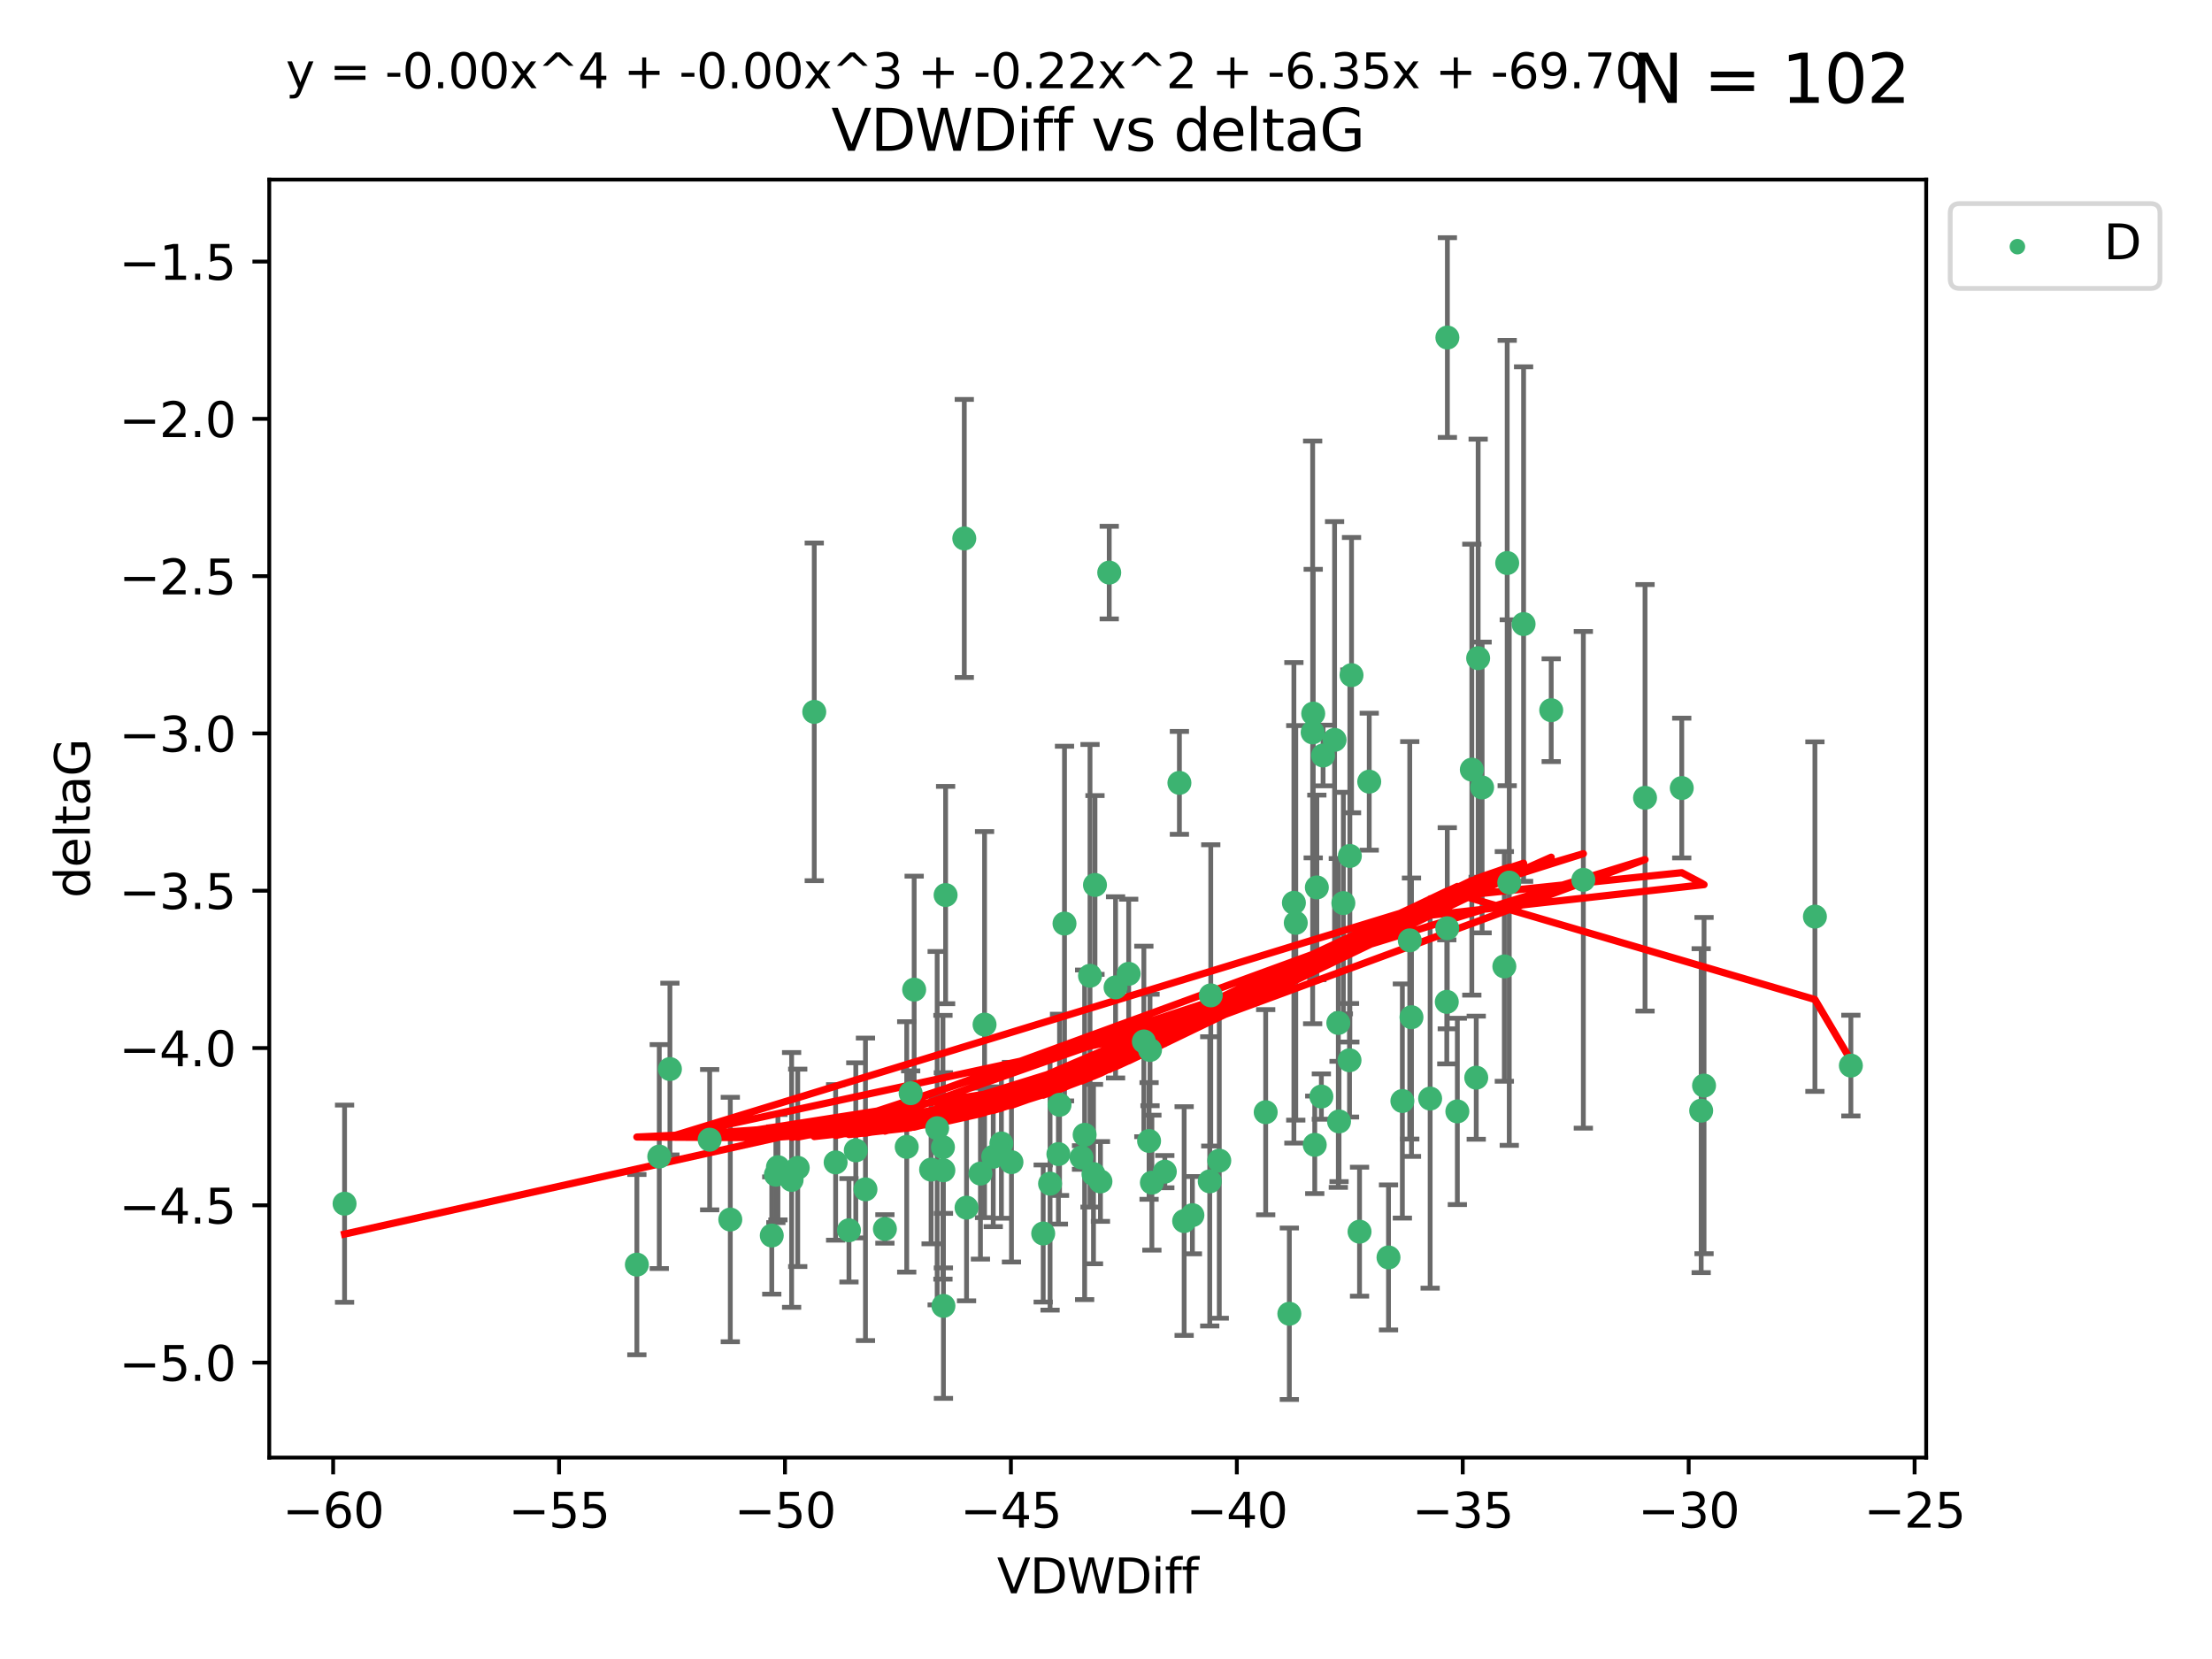 <?xml version="1.0" encoding="utf-8" standalone="no"?>
<!DOCTYPE svg PUBLIC "-//W3C//DTD SVG 1.1//EN"
  "http://www.w3.org/Graphics/SVG/1.1/DTD/svg11.dtd">
<svg xmlns:xlink="http://www.w3.org/1999/xlink" width="460.8pt" height="345.6pt" viewBox="0 0 460.8 345.6" xmlns="http://www.w3.org/2000/svg" version="1.1">
 <defs>
  <style type="text/css">*{stroke-linejoin: round; stroke-linecap: butt}</style>
 </defs>
 <g id="figure_1">
  <g id="patch_1">
   <path d="M 0 345.6 
L 460.8 345.6 
L 460.8 0 
L 0 0 
z
" style="fill: #ffffff"/>
  </g>
  <g id="axes_1">
   <g id="patch_2">
    <path d="M 56.09 303.64 
L 401.26 303.64 
L 401.26 37.411 
L 56.09 37.411 
z
" style="fill: #ffffff"/>
   </g>
   <g id="PathCollection_1">
    <defs>
     <path id="md759d43fac" d="M 0 1.118 
C 0.297 1.118 0.581 1 0.791 0.791 
C 1 0.581 1.118 0.297 1.118 0 
C 1.118 -0.297 1 -0.581 0.791 -0.791 
C 0.581 -1 0.297 -1.118 0 -1.118 
C -0.297 -1.118 -0.581 -1 -0.791 -0.791 
C -1 -0.581 -1.118 -0.297 -1.118 0 
C -1.118 0.297 -1 0.581 -0.791 0.791 
C -0.581 1 -0.297 1.118 0 1.118 
z
" style="stroke: #3cb371"/>
    </defs>
    <g clip-path="url(#p65620ce710)">
     <use xlink:href="#md759d43fac" x="71.78" y="250.747" style="fill: #3cb371; stroke: #3cb371"/>
     <use xlink:href="#md759d43fac" x="162.057" y="243.146" style="fill: #3cb371; stroke: #3cb371"/>
     <use xlink:href="#md759d43fac" x="161.627" y="244.712" style="fill: #3cb371; stroke: #3cb371"/>
     <use xlink:href="#md759d43fac" x="152.134" y="254.051" style="fill: #3cb371; stroke: #3cb371"/>
     <use xlink:href="#md759d43fac" x="132.671" y="263.445" style="fill: #3cb371; stroke: #3cb371"/>
     <use xlink:href="#md759d43fac" x="195.23" y="235.022" style="fill: #3cb371; stroke: #3cb371"/>
     <use xlink:href="#md759d43fac" x="176.855" y="256.291" style="fill: #3cb371; stroke: #3cb371"/>
     <use xlink:href="#md759d43fac" x="189.708" y="227.733" style="fill: #3cb371; stroke: #3cb371"/>
     <use xlink:href="#md759d43fac" x="160.774" y="257.378" style="fill: #3cb371; stroke: #3cb371"/>
     <use xlink:href="#md759d43fac" x="196.534" y="272.041" style="fill: #3cb371; stroke: #3cb371"/>
     <use xlink:href="#md759d43fac" x="208.609" y="238.206" style="fill: #3cb371; stroke: #3cb371"/>
     <use xlink:href="#md759d43fac" x="180.293" y="247.758" style="fill: #3cb371; stroke: #3cb371"/>
     <use xlink:href="#md759d43fac" x="147.835" y="237.416" style="fill: #3cb371; stroke: #3cb371"/>
     <use xlink:href="#md759d43fac" x="227.071" y="203.273" style="fill: #3cb371; stroke: #3cb371"/>
     <use xlink:href="#md759d43fac" x="248.4" y="253.141" style="fill: #3cb371; stroke: #3cb371"/>
     <use xlink:href="#md759d43fac" x="178.277" y="239.642" style="fill: #3cb371; stroke: #3cb371"/>
     <use xlink:href="#md759d43fac" x="196.987" y="186.455" style="fill: #3cb371; stroke: #3cb371"/>
     <use xlink:href="#md759d43fac" x="204.245" y="244.48" style="fill: #3cb371; stroke: #3cb371"/>
     <use xlink:href="#md759d43fac" x="137.34" y="240.933" style="fill: #3cb371; stroke: #3cb371"/>
     <use xlink:href="#md759d43fac" x="190.437" y="206.158" style="fill: #3cb371; stroke: #3cb371"/>
     <use xlink:href="#md759d43fac" x="220.722" y="230.153" style="fill: #3cb371; stroke: #3cb371"/>
     <use xlink:href="#md759d43fac" x="238.286" y="216.956" style="fill: #3cb371; stroke: #3cb371"/>
     <use xlink:href="#md759d43fac" x="217.318" y="256.959" style="fill: #3cb371; stroke: #3cb371"/>
     <use xlink:href="#md759d43fac" x="228.104" y="184.353" style="fill: #3cb371; stroke: #3cb371"/>
     <use xlink:href="#md759d43fac" x="188.887" y="238.92" style="fill: #3cb371; stroke: #3cb371"/>
     <use xlink:href="#md759d43fac" x="205.101" y="213.442" style="fill: #3cb371; stroke: #3cb371"/>
     <use xlink:href="#md759d43fac" x="196.434" y="238.991" style="fill: #3cb371; stroke: #3cb371"/>
     <use xlink:href="#md759d43fac" x="239.571" y="218.727" style="fill: #3cb371; stroke: #3cb371"/>
     <use xlink:href="#md759d43fac" x="206.91" y="240.972" style="fill: #3cb371; stroke: #3cb371"/>
     <use xlink:href="#md759d43fac" x="220.483" y="240.418" style="fill: #3cb371; stroke: #3cb371"/>
     <use xlink:href="#md759d43fac" x="292.139" y="229.359" style="fill: #3cb371; stroke: #3cb371"/>
     <use xlink:href="#md759d43fac" x="139.558" y="222.704" style="fill: #3cb371; stroke: #3cb371"/>
     <use xlink:href="#md759d43fac" x="252.012" y="246.1" style="fill: #3cb371; stroke: #3cb371"/>
     <use xlink:href="#md759d43fac" x="227.794" y="244.578" style="fill: #3cb371; stroke: #3cb371"/>
     <use xlink:href="#md759d43fac" x="210.708" y="242.097" style="fill: #3cb371; stroke: #3cb371"/>
     <use xlink:href="#md759d43fac" x="164.907" y="245.8" style="fill: #3cb371; stroke: #3cb371"/>
     <use xlink:href="#md759d43fac" x="221.756" y="192.395" style="fill: #3cb371; stroke: #3cb371"/>
     <use xlink:href="#md759d43fac" x="174.078" y="242.149" style="fill: #3cb371; stroke: #3cb371"/>
     <use xlink:href="#md759d43fac" x="268.593" y="273.68" style="fill: #3cb371; stroke: #3cb371"/>
     <use xlink:href="#md759d43fac" x="166.182" y="243.279" style="fill: #3cb371; stroke: #3cb371"/>
     <use xlink:href="#md759d43fac" x="225.95" y="236.402" style="fill: #3cb371; stroke: #3cb371"/>
     <use xlink:href="#md759d43fac" x="193.965" y="243.651" style="fill: #3cb371; stroke: #3cb371"/>
     <use xlink:href="#md759d43fac" x="275.621" y="157.384" style="fill: #3cb371; stroke: #3cb371"/>
     <use xlink:href="#md759d43fac" x="273.887" y="238.487" style="fill: #3cb371; stroke: #3cb371"/>
     <use xlink:href="#md759d43fac" x="225.305" y="241.126" style="fill: #3cb371; stroke: #3cb371"/>
     <use xlink:href="#md759d43fac" x="229.243" y="246.119" style="fill: #3cb371; stroke: #3cb371"/>
     <use xlink:href="#md759d43fac" x="253.998" y="241.782" style="fill: #3cb371; stroke: #3cb371"/>
     <use xlink:href="#md759d43fac" x="218.749" y="246.58" style="fill: #3cb371; stroke: #3cb371"/>
     <use xlink:href="#md759d43fac" x="263.667" y="231.693" style="fill: #3cb371; stroke: #3cb371"/>
     <use xlink:href="#md759d43fac" x="201.349" y="251.574" style="fill: #3cb371; stroke: #3cb371"/>
     <use xlink:href="#md759d43fac" x="323.146" y="147.943" style="fill: #3cb371; stroke: #3cb371"/>
     <use xlink:href="#md759d43fac" x="235.127" y="202.864" style="fill: #3cb371; stroke: #3cb371"/>
     <use xlink:href="#md759d43fac" x="184.342" y="256.011" style="fill: #3cb371; stroke: #3cb371"/>
     <use xlink:href="#md759d43fac" x="242.653" y="244.079" style="fill: #3cb371; stroke: #3cb371"/>
     <use xlink:href="#md759d43fac" x="196.523" y="243.795" style="fill: #3cb371; stroke: #3cb371"/>
     <use xlink:href="#md759d43fac" x="169.625" y="148.296" style="fill: #3cb371; stroke: #3cb371"/>
     <use xlink:href="#md759d43fac" x="281.548" y="140.643" style="fill: #3cb371; stroke: #3cb371"/>
     <use xlink:href="#md759d43fac" x="293.678" y="195.893" style="fill: #3cb371; stroke: #3cb371"/>
     <use xlink:href="#md759d43fac" x="301.494" y="193.369" style="fill: #3cb371; stroke: #3cb371"/>
     <use xlink:href="#md759d43fac" x="231.074" y="119.281" style="fill: #3cb371; stroke: #3cb371"/>
     <use xlink:href="#md759d43fac" x="273.45" y="152.572" style="fill: #3cb371; stroke: #3cb371"/>
     <use xlink:href="#md759d43fac" x="239.959" y="246.368" style="fill: #3cb371; stroke: #3cb371"/>
     <use xlink:href="#md759d43fac" x="252.227" y="207.356" style="fill: #3cb371; stroke: #3cb371"/>
     <use xlink:href="#md759d43fac" x="342.691" y="166.198" style="fill: #3cb371; stroke: #3cb371"/>
     <use xlink:href="#md759d43fac" x="273.567" y="148.652" style="fill: #3cb371; stroke: #3cb371"/>
     <use xlink:href="#md759d43fac" x="314.407" y="183.858" style="fill: #3cb371; stroke: #3cb371"/>
     <use xlink:href="#md759d43fac" x="245.692" y="163.086" style="fill: #3cb371; stroke: #3cb371"/>
     <use xlink:href="#md759d43fac" x="269.933" y="192.247" style="fill: #3cb371; stroke: #3cb371"/>
     <use xlink:href="#md759d43fac" x="306.608" y="160.328" style="fill: #3cb371; stroke: #3cb371"/>
     <use xlink:href="#md759d43fac" x="285.236" y="162.832" style="fill: #3cb371; stroke: #3cb371"/>
     <use xlink:href="#md759d43fac" x="283.218" y="256.579" style="fill: #3cb371; stroke: #3cb371"/>
     <use xlink:href="#md759d43fac" x="278.796" y="213.098" style="fill: #3cb371; stroke: #3cb371"/>
     <use xlink:href="#md759d43fac" x="246.68" y="254.367" style="fill: #3cb371; stroke: #3cb371"/>
     <use xlink:href="#md759d43fac" x="278.947" y="233.618" style="fill: #3cb371; stroke: #3cb371"/>
     <use xlink:href="#md759d43fac" x="307.926" y="137.114" style="fill: #3cb371; stroke: #3cb371"/>
     <use xlink:href="#md759d43fac" x="274.323" y="184.868" style="fill: #3cb371; stroke: #3cb371"/>
     <use xlink:href="#md759d43fac" x="301.516" y="70.317" style="fill: #3cb371; stroke: #3cb371"/>
     <use xlink:href="#md759d43fac" x="279.846" y="188.128" style="fill: #3cb371; stroke: #3cb371"/>
     <use xlink:href="#md759d43fac" x="281.198" y="178.313" style="fill: #3cb371; stroke: #3cb371"/>
     <use xlink:href="#md759d43fac" x="303.593" y="231.527" style="fill: #3cb371; stroke: #3cb371"/>
     <use xlink:href="#md759d43fac" x="200.879" y="112.169" style="fill: #3cb371; stroke: #3cb371"/>
     <use xlink:href="#md759d43fac" x="313.976" y="117.29" style="fill: #3cb371; stroke: #3cb371"/>
     <use xlink:href="#md759d43fac" x="308.75" y="164.045" style="fill: #3cb371; stroke: #3cb371"/>
     <use xlink:href="#md759d43fac" x="281.13" y="220.874" style="fill: #3cb371; stroke: #3cb371"/>
     <use xlink:href="#md759d43fac" x="269.542" y="188.073" style="fill: #3cb371; stroke: #3cb371"/>
     <use xlink:href="#md759d43fac" x="232.392" y="205.69" style="fill: #3cb371; stroke: #3cb371"/>
     <use xlink:href="#md759d43fac" x="239.375" y="237.681" style="fill: #3cb371; stroke: #3cb371"/>
     <use xlink:href="#md759d43fac" x="278.018" y="154.129" style="fill: #3cb371; stroke: #3cb371"/>
     <use xlink:href="#md759d43fac" x="313.382" y="201.322" style="fill: #3cb371; stroke: #3cb371"/>
     <use xlink:href="#md759d43fac" x="307.529" y="224.499" style="fill: #3cb371; stroke: #3cb371"/>
     <use xlink:href="#md759d43fac" x="317.391" y="130.004" style="fill: #3cb371; stroke: #3cb371"/>
     <use xlink:href="#md759d43fac" x="275.264" y="228.432" style="fill: #3cb371; stroke: #3cb371"/>
     <use xlink:href="#md759d43fac" x="294.037" y="211.904" style="fill: #3cb371; stroke: #3cb371"/>
     <use xlink:href="#md759d43fac" x="329.839" y="183.282" style="fill: #3cb371; stroke: #3cb371"/>
     <use xlink:href="#md759d43fac" x="297.925" y="228.851" style="fill: #3cb371; stroke: #3cb371"/>
     <use xlink:href="#md759d43fac" x="350.34" y="164.164" style="fill: #3cb371; stroke: #3cb371"/>
     <use xlink:href="#md759d43fac" x="354.387" y="231.371" style="fill: #3cb371; stroke: #3cb371"/>
     <use xlink:href="#md759d43fac" x="354.984" y="226.146" style="fill: #3cb371; stroke: #3cb371"/>
     <use xlink:href="#md759d43fac" x="289.251" y="261.947" style="fill: #3cb371; stroke: #3cb371"/>
     <use xlink:href="#md759d43fac" x="301.393" y="208.707" style="fill: #3cb371; stroke: #3cb371"/>
     <use xlink:href="#md759d43fac" x="378.081" y="190.946" style="fill: #3cb371; stroke: #3cb371"/>
     <use xlink:href="#md759d43fac" x="385.57" y="221.983" style="fill: #3cb371; stroke: #3cb371"/>
    </g>
   </g>
   <g id="matplotlib.axis_1">
    <g id="xtick_1">
     <g id="line2d_1">
      <defs>
       <path id="m30aa9a0ee2" d="M 0 0 
L 0 3.5 
" style="stroke: #000000; stroke-width: 0.8"/>
      </defs>
      <g>
       <use xlink:href="#m30aa9a0ee2" x="69.4" y="303.64" style="stroke: #000000; stroke-width: 0.8"/>
      </g>
     </g>
     <g id="text_1">
      <!-- −60 -->
      <g transform="translate(58.848 318.238)scale(0.1 -0.1)">
       <defs>
        <path id="DejaVuSans-2212" d="M 678 2272 
L 4684 2272 
L 4684 1741 
L 678 1741 
L 678 2272 
z
" transform="scale(0.016)"/>
        <path id="DejaVuSans-36" d="M 2113 2584 
Q 1688 2584 1439 2293 
Q 1191 2003 1191 1497 
Q 1191 994 1439 701 
Q 1688 409 2113 409 
Q 2538 409 2786 701 
Q 3034 994 3034 1497 
Q 3034 2003 2786 2293 
Q 2538 2584 2113 2584 
z
M 3366 4563 
L 3366 3988 
Q 3128 4100 2886 4159 
Q 2644 4219 2406 4219 
Q 1781 4219 1451 3797 
Q 1122 3375 1075 2522 
Q 1259 2794 1537 2939 
Q 1816 3084 2150 3084 
Q 2853 3084 3261 2657 
Q 3669 2231 3669 1497 
Q 3669 778 3244 343 
Q 2819 -91 2113 -91 
Q 1303 -91 875 529 
Q 447 1150 447 2328 
Q 447 3434 972 4092 
Q 1497 4750 2381 4750 
Q 2619 4750 2861 4703 
Q 3103 4656 3366 4563 
z
" transform="scale(0.016)"/>
        <path id="DejaVuSans-30" d="M 2034 4250 
Q 1547 4250 1301 3770 
Q 1056 3291 1056 2328 
Q 1056 1369 1301 889 
Q 1547 409 2034 409 
Q 2525 409 2770 889 
Q 3016 1369 3016 2328 
Q 3016 3291 2770 3770 
Q 2525 4250 2034 4250 
z
M 2034 4750 
Q 2819 4750 3233 4129 
Q 3647 3509 3647 2328 
Q 3647 1150 3233 529 
Q 2819 -91 2034 -91 
Q 1250 -91 836 529 
Q 422 1150 422 2328 
Q 422 3509 836 4129 
Q 1250 4750 2034 4750 
z
" transform="scale(0.016)"/>
       </defs>
       <use xlink:href="#DejaVuSans-2212"/>
       <use xlink:href="#DejaVuSans-36" x="83.789"/>
       <use xlink:href="#DejaVuSans-30" x="147.412"/>
      </g>
     </g>
    </g>
    <g id="xtick_2">
     <g id="line2d_2">
      <g>
       <use xlink:href="#m30aa9a0ee2" x="116.464" y="303.64" style="stroke: #000000; stroke-width: 0.8"/>
      </g>
     </g>
     <g id="text_2">
      <!-- −55 -->
      <g transform="translate(105.911 318.238)scale(0.1 -0.1)">
       <defs>
        <path id="DejaVuSans-35" d="M 691 4666 
L 3169 4666 
L 3169 4134 
L 1269 4134 
L 1269 2991 
Q 1406 3038 1543 3061 
Q 1681 3084 1819 3084 
Q 2600 3084 3056 2656 
Q 3513 2228 3513 1497 
Q 3513 744 3044 326 
Q 2575 -91 1722 -91 
Q 1428 -91 1123 -41 
Q 819 9 494 109 
L 494 744 
Q 775 591 1075 516 
Q 1375 441 1709 441 
Q 2250 441 2565 725 
Q 2881 1009 2881 1497 
Q 2881 1984 2565 2268 
Q 2250 2553 1709 2553 
Q 1456 2553 1204 2497 
Q 953 2441 691 2322 
L 691 4666 
z
" transform="scale(0.016)"/>
       </defs>
       <use xlink:href="#DejaVuSans-2212"/>
       <use xlink:href="#DejaVuSans-35" x="83.789"/>
       <use xlink:href="#DejaVuSans-35" x="147.412"/>
      </g>
     </g>
    </g>
    <g id="xtick_3">
     <g id="line2d_3">
      <g>
       <use xlink:href="#m30aa9a0ee2" x="163.527" y="303.64" style="stroke: #000000; stroke-width: 0.8"/>
      </g>
     </g>
     <g id="text_3">
      <!-- −50 -->
      <g transform="translate(152.975 318.238)scale(0.1 -0.1)">
       <use xlink:href="#DejaVuSans-2212"/>
       <use xlink:href="#DejaVuSans-35" x="83.789"/>
       <use xlink:href="#DejaVuSans-30" x="147.412"/>
      </g>
     </g>
    </g>
    <g id="xtick_4">
     <g id="line2d_4">
      <g>
       <use xlink:href="#m30aa9a0ee2" x="210.591" y="303.64" style="stroke: #000000; stroke-width: 0.8"/>
      </g>
     </g>
     <g id="text_4">
      <!-- −45 -->
      <g transform="translate(200.038 318.238)scale(0.1 -0.1)">
       <defs>
        <path id="DejaVuSans-34" d="M 2419 4116 
L 825 1625 
L 2419 1625 
L 2419 4116 
z
M 2253 4666 
L 3047 4666 
L 3047 1625 
L 3713 1625 
L 3713 1100 
L 3047 1100 
L 3047 0 
L 2419 0 
L 2419 1100 
L 313 1100 
L 313 1709 
L 2253 4666 
z
" transform="scale(0.016)"/>
       </defs>
       <use xlink:href="#DejaVuSans-2212"/>
       <use xlink:href="#DejaVuSans-34" x="83.789"/>
       <use xlink:href="#DejaVuSans-35" x="147.412"/>
      </g>
     </g>
    </g>
    <g id="xtick_5">
     <g id="line2d_5">
      <g>
       <use xlink:href="#m30aa9a0ee2" x="257.654" y="303.64" style="stroke: #000000; stroke-width: 0.8"/>
      </g>
     </g>
     <g id="text_5">
      <!-- −40 -->
      <g transform="translate(247.102 318.238)scale(0.1 -0.1)">
       <use xlink:href="#DejaVuSans-2212"/>
       <use xlink:href="#DejaVuSans-34" x="83.789"/>
       <use xlink:href="#DejaVuSans-30" x="147.412"/>
      </g>
     </g>
    </g>
    <g id="xtick_6">
     <g id="line2d_6">
      <g>
       <use xlink:href="#m30aa9a0ee2" x="304.718" y="303.64" style="stroke: #000000; stroke-width: 0.8"/>
      </g>
     </g>
     <g id="text_6">
      <!-- −35 -->
      <g transform="translate(294.166 318.238)scale(0.1 -0.1)">
       <defs>
        <path id="DejaVuSans-33" d="M 2597 2516 
Q 3050 2419 3304 2112 
Q 3559 1806 3559 1356 
Q 3559 666 3084 287 
Q 2609 -91 1734 -91 
Q 1441 -91 1130 -33 
Q 819 25 488 141 
L 488 750 
Q 750 597 1062 519 
Q 1375 441 1716 441 
Q 2309 441 2620 675 
Q 2931 909 2931 1356 
Q 2931 1769 2642 2001 
Q 2353 2234 1838 2234 
L 1294 2234 
L 1294 2753 
L 1863 2753 
Q 2328 2753 2575 2939 
Q 2822 3125 2822 3475 
Q 2822 3834 2567 4026 
Q 2313 4219 1838 4219 
Q 1578 4219 1281 4162 
Q 984 4106 628 3988 
L 628 4550 
Q 988 4650 1302 4700 
Q 1616 4750 1894 4750 
Q 2613 4750 3031 4423 
Q 3450 4097 3450 3541 
Q 3450 3153 3228 2886 
Q 3006 2619 2597 2516 
z
" transform="scale(0.016)"/>
       </defs>
       <use xlink:href="#DejaVuSans-2212"/>
       <use xlink:href="#DejaVuSans-33" x="83.789"/>
       <use xlink:href="#DejaVuSans-35" x="147.412"/>
      </g>
     </g>
    </g>
    <g id="xtick_7">
     <g id="line2d_7">
      <g>
       <use xlink:href="#m30aa9a0ee2" x="351.782" y="303.64" style="stroke: #000000; stroke-width: 0.8"/>
      </g>
     </g>
     <g id="text_7">
      <!-- −30 -->
      <g transform="translate(341.229 318.238)scale(0.1 -0.1)">
       <use xlink:href="#DejaVuSans-2212"/>
       <use xlink:href="#DejaVuSans-33" x="83.789"/>
       <use xlink:href="#DejaVuSans-30" x="147.412"/>
      </g>
     </g>
    </g>
    <g id="xtick_8">
     <g id="line2d_8">
      <g>
       <use xlink:href="#m30aa9a0ee2" x="398.845" y="303.64" style="stroke: #000000; stroke-width: 0.8"/>
      </g>
     </g>
     <g id="text_8">
      <!-- −25 -->
      <g transform="translate(388.293 318.238)scale(0.1 -0.1)">
       <defs>
        <path id="DejaVuSans-32" d="M 1228 531 
L 3431 531 
L 3431 0 
L 469 0 
L 469 531 
Q 828 903 1448 1529 
Q 2069 2156 2228 2338 
Q 2531 2678 2651 2914 
Q 2772 3150 2772 3378 
Q 2772 3750 2511 3984 
Q 2250 4219 1831 4219 
Q 1534 4219 1204 4116 
Q 875 4013 500 3803 
L 500 4441 
Q 881 4594 1212 4672 
Q 1544 4750 1819 4750 
Q 2544 4750 2975 4387 
Q 3406 4025 3406 3419 
Q 3406 3131 3298 2873 
Q 3191 2616 2906 2266 
Q 2828 2175 2409 1742 
Q 1991 1309 1228 531 
z
" transform="scale(0.016)"/>
       </defs>
       <use xlink:href="#DejaVuSans-2212"/>
       <use xlink:href="#DejaVuSans-32" x="83.789"/>
       <use xlink:href="#DejaVuSans-35" x="147.412"/>
      </g>
     </g>
    </g>
    <g id="text_9">
     <!-- VDWDiff -->
     <g transform="translate(207.702 331.917)scale(0.1 -0.1)">
      <defs>
       <path id="DejaVuSans-56" d="M 1831 0 
L 50 4666 
L 709 4666 
L 2188 738 
L 3669 4666 
L 4325 4666 
L 2547 0 
L 1831 0 
z
" transform="scale(0.016)"/>
       <path id="DejaVuSans-44" d="M 1259 4147 
L 1259 519 
L 2022 519 
Q 2988 519 3436 956 
Q 3884 1394 3884 2338 
Q 3884 3275 3436 3711 
Q 2988 4147 2022 4147 
L 1259 4147 
z
M 628 4666 
L 1925 4666 
Q 3281 4666 3915 4102 
Q 4550 3538 4550 2338 
Q 4550 1131 3912 565 
Q 3275 0 1925 0 
L 628 0 
L 628 4666 
z
" transform="scale(0.016)"/>
       <path id="DejaVuSans-57" d="M 213 4666 
L 850 4666 
L 1831 722 
L 2809 4666 
L 3519 4666 
L 4500 722 
L 5478 4666 
L 6119 4666 
L 4947 0 
L 4153 0 
L 3169 4050 
L 2175 0 
L 1381 0 
L 213 4666 
z
" transform="scale(0.016)"/>
       <path id="DejaVuSans-69" d="M 603 3500 
L 1178 3500 
L 1178 0 
L 603 0 
L 603 3500 
z
M 603 4863 
L 1178 4863 
L 1178 4134 
L 603 4134 
L 603 4863 
z
" transform="scale(0.016)"/>
       <path id="DejaVuSans-66" d="M 2375 4863 
L 2375 4384 
L 1825 4384 
Q 1516 4384 1395 4259 
Q 1275 4134 1275 3809 
L 1275 3500 
L 2222 3500 
L 2222 3053 
L 1275 3053 
L 1275 0 
L 697 0 
L 697 3053 
L 147 3053 
L 147 3500 
L 697 3500 
L 697 3744 
Q 697 4328 969 4595 
Q 1241 4863 1831 4863 
L 2375 4863 
z
" transform="scale(0.016)"/>
      </defs>
      <use xlink:href="#DejaVuSans-56"/>
      <use xlink:href="#DejaVuSans-44" x="68.408"/>
      <use xlink:href="#DejaVuSans-57" x="145.41"/>
      <use xlink:href="#DejaVuSans-44" x="244.287"/>
      <use xlink:href="#DejaVuSans-69" x="321.289"/>
      <use xlink:href="#DejaVuSans-66" x="349.072"/>
      <use xlink:href="#DejaVuSans-66" x="384.277"/>
     </g>
    </g>
   </g>
   <g id="matplotlib.axis_2">
    <g id="ytick_1">
     <g id="line2d_9">
      <defs>
       <path id="m6662615cf7" d="M 0 0 
L -3.5 0 
" style="stroke: #000000; stroke-width: 0.8"/>
      </defs>
      <g>
       <use xlink:href="#m6662615cf7" x="56.09" y="283.855" style="stroke: #000000; stroke-width: 0.8"/>
      </g>
     </g>
     <g id="text_10">
      <!-- −5.0 -->
      <g transform="translate(24.807 287.655)scale(0.1 -0.1)">
       <defs>
        <path id="DejaVuSans-2e" d="M 684 794 
L 1344 794 
L 1344 0 
L 684 0 
L 684 794 
z
" transform="scale(0.016)"/>
       </defs>
       <use xlink:href="#DejaVuSans-2212"/>
       <use xlink:href="#DejaVuSans-35" x="83.789"/>
       <use xlink:href="#DejaVuSans-2e" x="147.412"/>
       <use xlink:href="#DejaVuSans-30" x="179.199"/>
      </g>
     </g>
    </g>
    <g id="ytick_2">
     <g id="line2d_10">
      <g>
       <use xlink:href="#m6662615cf7" x="56.09" y="251.089" style="stroke: #000000; stroke-width: 0.8"/>
      </g>
     </g>
     <g id="text_11">
      <!-- −4.5 -->
      <g transform="translate(24.807 254.888)scale(0.1 -0.1)">
       <use xlink:href="#DejaVuSans-2212"/>
       <use xlink:href="#DejaVuSans-34" x="83.789"/>
       <use xlink:href="#DejaVuSans-2e" x="147.412"/>
       <use xlink:href="#DejaVuSans-35" x="179.199"/>
      </g>
     </g>
    </g>
    <g id="ytick_3">
     <g id="line2d_11">
      <g>
       <use xlink:href="#m6662615cf7" x="56.09" y="218.322" style="stroke: #000000; stroke-width: 0.8"/>
      </g>
     </g>
     <g id="text_12">
      <!-- −4.0 -->
      <g transform="translate(24.807 222.121)scale(0.1 -0.1)">
       <use xlink:href="#DejaVuSans-2212"/>
       <use xlink:href="#DejaVuSans-34" x="83.789"/>
       <use xlink:href="#DejaVuSans-2e" x="147.412"/>
       <use xlink:href="#DejaVuSans-30" x="179.199"/>
      </g>
     </g>
    </g>
    <g id="ytick_4">
     <g id="line2d_12">
      <g>
       <use xlink:href="#m6662615cf7" x="56.09" y="185.555" style="stroke: #000000; stroke-width: 0.8"/>
      </g>
     </g>
     <g id="text_13">
      <!-- −3.5 -->
      <g transform="translate(24.807 189.354)scale(0.1 -0.1)">
       <use xlink:href="#DejaVuSans-2212"/>
       <use xlink:href="#DejaVuSans-33" x="83.789"/>
       <use xlink:href="#DejaVuSans-2e" x="147.412"/>
       <use xlink:href="#DejaVuSans-35" x="179.199"/>
      </g>
     </g>
    </g>
    <g id="ytick_5">
     <g id="line2d_13">
      <g>
       <use xlink:href="#m6662615cf7" x="56.09" y="152.788" style="stroke: #000000; stroke-width: 0.8"/>
      </g>
     </g>
     <g id="text_14">
      <!-- −3.0 -->
      <g transform="translate(24.807 156.587)scale(0.1 -0.1)">
       <use xlink:href="#DejaVuSans-2212"/>
       <use xlink:href="#DejaVuSans-33" x="83.789"/>
       <use xlink:href="#DejaVuSans-2e" x="147.412"/>
       <use xlink:href="#DejaVuSans-30" x="179.199"/>
      </g>
     </g>
    </g>
    <g id="ytick_6">
     <g id="line2d_14">
      <g>
       <use xlink:href="#m6662615cf7" x="56.09" y="120.021" style="stroke: #000000; stroke-width: 0.8"/>
      </g>
     </g>
     <g id="text_15">
      <!-- −2.5 -->
      <g transform="translate(24.807 123.82)scale(0.1 -0.1)">
       <use xlink:href="#DejaVuSans-2212"/>
       <use xlink:href="#DejaVuSans-32" x="83.789"/>
       <use xlink:href="#DejaVuSans-2e" x="147.412"/>
       <use xlink:href="#DejaVuSans-35" x="179.199"/>
      </g>
     </g>
    </g>
    <g id="ytick_7">
     <g id="line2d_15">
      <g>
       <use xlink:href="#m6662615cf7" x="56.09" y="87.254" style="stroke: #000000; stroke-width: 0.8"/>
      </g>
     </g>
     <g id="text_16">
      <!-- −2.0 -->
      <g transform="translate(24.807 91.053)scale(0.1 -0.1)">
       <use xlink:href="#DejaVuSans-2212"/>
       <use xlink:href="#DejaVuSans-32" x="83.789"/>
       <use xlink:href="#DejaVuSans-2e" x="147.412"/>
       <use xlink:href="#DejaVuSans-30" x="179.199"/>
      </g>
     </g>
    </g>
    <g id="ytick_8">
     <g id="line2d_16">
      <g>
       <use xlink:href="#m6662615cf7" x="56.09" y="54.487" style="stroke: #000000; stroke-width: 0.8"/>
      </g>
     </g>
     <g id="text_17">
      <!-- −1.5 -->
      <g transform="translate(24.807 58.286)scale(0.1 -0.1)">
       <defs>
        <path id="DejaVuSans-31" d="M 794 531 
L 1825 531 
L 1825 4091 
L 703 3866 
L 703 4441 
L 1819 4666 
L 2450 4666 
L 2450 531 
L 3481 531 
L 3481 0 
L 794 0 
L 794 531 
z
" transform="scale(0.016)"/>
       </defs>
       <use xlink:href="#DejaVuSans-2212"/>
       <use xlink:href="#DejaVuSans-31" x="83.789"/>
       <use xlink:href="#DejaVuSans-2e" x="147.412"/>
       <use xlink:href="#DejaVuSans-35" x="179.199"/>
      </g>
     </g>
    </g>
    <g id="text_18">
     <!-- deltaG -->
     <g transform="translate(18.727 187.064)rotate(-90)scale(0.1 -0.1)">
      <defs>
       <path id="DejaVuSans-64" d="M 2906 2969 
L 2906 4863 
L 3481 4863 
L 3481 0 
L 2906 0 
L 2906 525 
Q 2725 213 2448 61 
Q 2172 -91 1784 -91 
Q 1150 -91 751 415 
Q 353 922 353 1747 
Q 353 2572 751 3078 
Q 1150 3584 1784 3584 
Q 2172 3584 2448 3432 
Q 2725 3281 2906 2969 
z
M 947 1747 
Q 947 1113 1208 752 
Q 1469 391 1925 391 
Q 2381 391 2643 752 
Q 2906 1113 2906 1747 
Q 2906 2381 2643 2742 
Q 2381 3103 1925 3103 
Q 1469 3103 1208 2742 
Q 947 2381 947 1747 
z
" transform="scale(0.016)"/>
       <path id="DejaVuSans-65" d="M 3597 1894 
L 3597 1613 
L 953 1613 
Q 991 1019 1311 708 
Q 1631 397 2203 397 
Q 2534 397 2845 478 
Q 3156 559 3463 722 
L 3463 178 
Q 3153 47 2828 -22 
Q 2503 -91 2169 -91 
Q 1331 -91 842 396 
Q 353 884 353 1716 
Q 353 2575 817 3079 
Q 1281 3584 2069 3584 
Q 2775 3584 3186 3129 
Q 3597 2675 3597 1894 
z
M 3022 2063 
Q 3016 2534 2758 2815 
Q 2500 3097 2075 3097 
Q 1594 3097 1305 2825 
Q 1016 2553 972 2059 
L 3022 2063 
z
" transform="scale(0.016)"/>
       <path id="DejaVuSans-6c" d="M 603 4863 
L 1178 4863 
L 1178 0 
L 603 0 
L 603 4863 
z
" transform="scale(0.016)"/>
       <path id="DejaVuSans-74" d="M 1172 4494 
L 1172 3500 
L 2356 3500 
L 2356 3053 
L 1172 3053 
L 1172 1153 
Q 1172 725 1289 603 
Q 1406 481 1766 481 
L 2356 481 
L 2356 0 
L 1766 0 
Q 1100 0 847 248 
Q 594 497 594 1153 
L 594 3053 
L 172 3053 
L 172 3500 
L 594 3500 
L 594 4494 
L 1172 4494 
z
" transform="scale(0.016)"/>
       <path id="DejaVuSans-61" d="M 2194 1759 
Q 1497 1759 1228 1600 
Q 959 1441 959 1056 
Q 959 750 1161 570 
Q 1363 391 1709 391 
Q 2188 391 2477 730 
Q 2766 1069 2766 1631 
L 2766 1759 
L 2194 1759 
z
M 3341 1997 
L 3341 0 
L 2766 0 
L 2766 531 
Q 2569 213 2275 61 
Q 1981 -91 1556 -91 
Q 1019 -91 701 211 
Q 384 513 384 1019 
Q 384 1609 779 1909 
Q 1175 2209 1959 2209 
L 2766 2209 
L 2766 2266 
Q 2766 2663 2505 2880 
Q 2244 3097 1772 3097 
Q 1472 3097 1187 3025 
Q 903 2953 641 2809 
L 641 3341 
Q 956 3463 1253 3523 
Q 1550 3584 1831 3584 
Q 2591 3584 2966 3190 
Q 3341 2797 3341 1997 
z
" transform="scale(0.016)"/>
       <path id="DejaVuSans-47" d="M 3809 666 
L 3809 1919 
L 2778 1919 
L 2778 2438 
L 4434 2438 
L 4434 434 
Q 4069 175 3628 42 
Q 3188 -91 2688 -91 
Q 1594 -91 976 548 
Q 359 1188 359 2328 
Q 359 3472 976 4111 
Q 1594 4750 2688 4750 
Q 3144 4750 3555 4637 
Q 3966 4525 4313 4306 
L 4313 3634 
Q 3963 3931 3569 4081 
Q 3175 4231 2741 4231 
Q 1884 4231 1454 3753 
Q 1025 3275 1025 2328 
Q 1025 1384 1454 906 
Q 1884 428 2741 428 
Q 3075 428 3337 486 
Q 3600 544 3809 666 
z
" transform="scale(0.016)"/>
      </defs>
      <use xlink:href="#DejaVuSans-64"/>
      <use xlink:href="#DejaVuSans-65" x="63.477"/>
      <use xlink:href="#DejaVuSans-6c" x="125"/>
      <use xlink:href="#DejaVuSans-74" x="152.783"/>
      <use xlink:href="#DejaVuSans-61" x="191.992"/>
      <use xlink:href="#DejaVuSans-47" x="253.271"/>
     </g>
    </g>
   </g>
   <g id="LineCollection_1">
    <path d="M 71.78 271.288 
L 71.78 230.207 
" clip-path="url(#p65620ce710)" style="fill: none; stroke: #696969"/>
    <path d="M 162.057 254.123 
L 162.057 232.168 
" clip-path="url(#p65620ce710)" style="fill: none; stroke: #696969"/>
    <path d="M 161.627 254.686 
L 161.627 234.737 
" clip-path="url(#p65620ce710)" style="fill: none; stroke: #696969"/>
    <path d="M 152.134 279.512 
L 152.134 228.59 
" clip-path="url(#p65620ce710)" style="fill: none; stroke: #696969"/>
    <path d="M 132.671 282.223 
L 132.671 244.666 
" clip-path="url(#p65620ce710)" style="fill: none; stroke: #696969"/>
    <path d="M 195.23 271.829 
L 195.23 198.215 
" clip-path="url(#p65620ce710)" style="fill: none; stroke: #696969"/>
    <path d="M 176.855 267.062 
L 176.855 245.52 
" clip-path="url(#p65620ce710)" style="fill: none; stroke: #696969"/>
    <path d="M 189.708 232.379 
L 189.708 223.088 
" clip-path="url(#p65620ce710)" style="fill: none; stroke: #696969"/>
    <path d="M 160.774 269.595 
L 160.774 245.161 
" clip-path="url(#p65620ce710)" style="fill: none; stroke: #696969"/>
    <path d="M 196.534 291.309 
L 196.534 252.773 
" clip-path="url(#p65620ce710)" style="fill: none; stroke: #696969"/>
    <path d="M 208.609 253.779 
L 208.609 222.632 
" clip-path="url(#p65620ce710)" style="fill: none; stroke: #696969"/>
    <path d="M 180.293 279.266 
L 180.293 216.25 
" clip-path="url(#p65620ce710)" style="fill: none; stroke: #696969"/>
    <path d="M 147.835 252.036 
L 147.835 222.796 
" clip-path="url(#p65620ce710)" style="fill: none; stroke: #696969"/>
    <path d="M 227.071 251.459 
L 227.071 155.086 
" clip-path="url(#p65620ce710)" style="fill: none; stroke: #696969"/>
    <path d="M 248.4 261.192 
L 248.4 245.09 
" clip-path="url(#p65620ce710)" style="fill: none; stroke: #696969"/>
    <path d="M 178.277 257.884 
L 178.277 221.4 
" clip-path="url(#p65620ce710)" style="fill: none; stroke: #696969"/>
    <path d="M 196.987 209.091 
L 196.987 163.819 
" clip-path="url(#p65620ce710)" style="fill: none; stroke: #696969"/>
    <path d="M 204.245 262.295 
L 204.245 226.665 
" clip-path="url(#p65620ce710)" style="fill: none; stroke: #696969"/>
    <path d="M 137.34 264.261 
L 137.34 217.606 
" clip-path="url(#p65620ce710)" style="fill: none; stroke: #696969"/>
    <path d="M 190.437 229.796 
L 190.437 182.519 
" clip-path="url(#p65620ce710)" style="fill: none; stroke: #696969"/>
    <path d="M 220.722 249.032 
L 220.722 211.274 
" clip-path="url(#p65620ce710)" style="fill: none; stroke: #696969"/>
    <path d="M 238.286 236.799 
L 238.286 197.113 
" clip-path="url(#p65620ce710)" style="fill: none; stroke: #696969"/>
    <path d="M 217.318 271.236 
L 217.318 242.683 
" clip-path="url(#p65620ce710)" style="fill: none; stroke: #696969"/>
    <path d="M 228.104 202.973 
L 228.104 165.734 
" clip-path="url(#p65620ce710)" style="fill: none; stroke: #696969"/>
    <path d="M 188.887 265.002 
L 188.887 212.837 
" clip-path="url(#p65620ce710)" style="fill: none; stroke: #696969"/>
    <path d="M 205.101 253.655 
L 205.101 173.229 
" clip-path="url(#p65620ce710)" style="fill: none; stroke: #696969"/>
    <path d="M 196.434 266.463 
L 196.434 211.519 
" clip-path="url(#p65620ce710)" style="fill: none; stroke: #696969"/>
    <path d="M 239.571 230.338 
L 239.571 207.116 
" clip-path="url(#p65620ce710)" style="fill: none; stroke: #696969"/>
    <path d="M 206.91 255.528 
L 206.91 226.416 
" clip-path="url(#p65620ce710)" style="fill: none; stroke: #696969"/>
    <path d="M 220.483 255.002 
L 220.483 225.833 
" clip-path="url(#p65620ce710)" style="fill: none; stroke: #696969"/>
    <path d="M 292.139 253.745 
L 292.139 204.974 
" clip-path="url(#p65620ce710)" style="fill: none; stroke: #696969"/>
    <path d="M 139.558 240.599 
L 139.558 204.81 
" clip-path="url(#p65620ce710)" style="fill: none; stroke: #696969"/>
    <path d="M 252.012 276.224 
L 252.012 215.975 
" clip-path="url(#p65620ce710)" style="fill: none; stroke: #696969"/>
    <path d="M 227.794 263.261 
L 227.794 225.895 
" clip-path="url(#p65620ce710)" style="fill: none; stroke: #696969"/>
    <path d="M 210.708 262.896 
L 210.708 221.297 
" clip-path="url(#p65620ce710)" style="fill: none; stroke: #696969"/>
    <path d="M 164.907 272.337 
L 164.907 219.264 
" clip-path="url(#p65620ce710)" style="fill: none; stroke: #696969"/>
    <path d="M 221.756 229.334 
L 221.756 155.455 
" clip-path="url(#p65620ce710)" style="fill: none; stroke: #696969"/>
    <path d="M 174.078 258.349 
L 174.078 225.948 
" clip-path="url(#p65620ce710)" style="fill: none; stroke: #696969"/>
    <path d="M 268.593 291.539 
L 268.593 255.822 
" clip-path="url(#p65620ce710)" style="fill: none; stroke: #696969"/>
    <path d="M 166.182 263.838 
L 166.182 222.721 
" clip-path="url(#p65620ce710)" style="fill: none; stroke: #696969"/>
    <path d="M 225.95 270.731 
L 225.95 202.072 
" clip-path="url(#p65620ce710)" style="fill: none; stroke: #696969"/>
    <path d="M 193.965 259.112 
L 193.965 228.191 
" clip-path="url(#p65620ce710)" style="fill: none; stroke: #696969"/>
    <path d="M 275.621 163.706 
L 275.621 151.062 
" clip-path="url(#p65620ce710)" style="fill: none; stroke: #696969"/>
    <path d="M 273.887 248.645 
L 273.887 228.329 
" clip-path="url(#p65620ce710)" style="fill: none; stroke: #696969"/>
    <path d="M 225.305 243.586 
L 225.305 238.666 
" clip-path="url(#p65620ce710)" style="fill: none; stroke: #696969"/>
    <path d="M 229.243 254.428 
L 229.243 237.81 
" clip-path="url(#p65620ce710)" style="fill: none; stroke: #696969"/>
    <path d="M 253.998 274.603 
L 253.998 208.961 
" clip-path="url(#p65620ce710)" style="fill: none; stroke: #696969"/>
    <path d="M 218.749 272.924 
L 218.749 220.236 
" clip-path="url(#p65620ce710)" style="fill: none; stroke: #696969"/>
    <path d="M 263.667 253.066 
L 263.667 210.32 
" clip-path="url(#p65620ce710)" style="fill: none; stroke: #696969"/>
    <path d="M 201.349 270.98 
L 201.349 232.169 
" clip-path="url(#p65620ce710)" style="fill: none; stroke: #696969"/>
    <path d="M 323.146 158.65 
L 323.146 137.236 
" clip-path="url(#p65620ce710)" style="fill: none; stroke: #696969"/>
    <path d="M 235.127 218.409 
L 235.127 187.318 
" clip-path="url(#p65620ce710)" style="fill: none; stroke: #696969"/>
    <path d="M 184.342 258.979 
L 184.342 253.043 
" clip-path="url(#p65620ce710)" style="fill: none; stroke: #696969"/>
    <path d="M 242.653 247.44 
L 242.653 240.718 
" clip-path="url(#p65620ce710)" style="fill: none; stroke: #696969"/>
    <path d="M 196.523 264.123 
L 196.523 223.467 
" clip-path="url(#p65620ce710)" style="fill: none; stroke: #696969"/>
    <path d="M 169.625 183.47 
L 169.625 113.122 
" clip-path="url(#p65620ce710)" style="fill: none; stroke: #696969"/>
    <path d="M 281.548 169.318 
L 281.548 111.968 
" clip-path="url(#p65620ce710)" style="fill: none; stroke: #696969"/>
    <path d="M 293.678 237.291 
L 293.678 154.494 
" clip-path="url(#p65620ce710)" style="fill: none; stroke: #696969"/>
    <path d="M 301.494 214.322 
L 301.494 172.416 
" clip-path="url(#p65620ce710)" style="fill: none; stroke: #696969"/>
    <path d="M 231.074 128.93 
L 231.074 109.632 
" clip-path="url(#p65620ce710)" style="fill: none; stroke: #696969"/>
    <path d="M 273.45 213.267 
L 273.45 91.877 
" clip-path="url(#p65620ce710)" style="fill: none; stroke: #696969"/>
    <path d="M 239.959 260.422 
L 239.959 232.314 
" clip-path="url(#p65620ce710)" style="fill: none; stroke: #696969"/>
    <path d="M 252.227 238.734 
L 252.227 175.978 
" clip-path="url(#p65620ce710)" style="fill: none; stroke: #696969"/>
    <path d="M 342.691 210.621 
L 342.691 121.775 
" clip-path="url(#p65620ce710)" style="fill: none; stroke: #696969"/>
    <path d="M 273.567 178.709 
L 273.567 118.596 
" clip-path="url(#p65620ce710)" style="fill: none; stroke: #696969"/>
    <path d="M 314.407 238.596 
L 314.407 129.119 
" clip-path="url(#p65620ce710)" style="fill: none; stroke: #696969"/>
    <path d="M 245.692 173.801 
L 245.692 152.37 
" clip-path="url(#p65620ce710)" style="fill: none; stroke: #696969"/>
    <path d="M 269.933 233.341 
L 269.933 151.153 
" clip-path="url(#p65620ce710)" style="fill: none; stroke: #696969"/>
    <path d="M 306.608 207.297 
L 306.608 113.358 
" clip-path="url(#p65620ce710)" style="fill: none; stroke: #696969"/>
    <path d="M 285.236 177.1 
L 285.236 148.564 
" clip-path="url(#p65620ce710)" style="fill: none; stroke: #696969"/>
    <path d="M 283.218 270.012 
L 283.218 243.145 
" clip-path="url(#p65620ce710)" style="fill: none; stroke: #696969"/>
    <path d="M 278.796 247.348 
L 278.796 178.848 
" clip-path="url(#p65620ce710)" style="fill: none; stroke: #696969"/>
    <path d="M 246.68 278.189 
L 246.68 230.545 
" clip-path="url(#p65620ce710)" style="fill: none; stroke: #696969"/>
    <path d="M 278.947 246.144 
L 278.947 221.092 
" clip-path="url(#p65620ce710)" style="fill: none; stroke: #696969"/>
    <path d="M 307.926 182.745 
L 307.926 91.483 
" clip-path="url(#p65620ce710)" style="fill: none; stroke: #696969"/>
    <path d="M 274.323 204.101 
L 274.323 165.636 
" clip-path="url(#p65620ce710)" style="fill: none; stroke: #696969"/>
    <path d="M 301.516 91.121 
L 301.516 49.513 
" clip-path="url(#p65620ce710)" style="fill: none; stroke: #696969"/>
    <path d="M 279.846 211.203 
L 279.846 165.052 
" clip-path="url(#p65620ce710)" style="fill: none; stroke: #696969"/>
    <path d="M 281.198 217.075 
L 281.198 139.551 
" clip-path="url(#p65620ce710)" style="fill: none; stroke: #696969"/>
    <path d="M 303.593 250.932 
L 303.593 212.121 
" clip-path="url(#p65620ce710)" style="fill: none; stroke: #696969"/>
    <path d="M 200.879 141.133 
L 200.879 83.206 
" clip-path="url(#p65620ce710)" style="fill: none; stroke: #696969"/>
    <path d="M 313.976 163.677 
L 313.976 70.904 
" clip-path="url(#p65620ce710)" style="fill: none; stroke: #696969"/>
    <path d="M 308.75 194.326 
L 308.75 133.763 
" clip-path="url(#p65620ce710)" style="fill: none; stroke: #696969"/>
    <path d="M 281.13 232.696 
L 281.13 209.052 
" clip-path="url(#p65620ce710)" style="fill: none; stroke: #696969"/>
    <path d="M 269.542 238.122 
L 269.542 138.024 
" clip-path="url(#p65620ce710)" style="fill: none; stroke: #696969"/>
    <path d="M 232.392 224.563 
L 232.392 186.816 
" clip-path="url(#p65620ce710)" style="fill: none; stroke: #696969"/>
    <path d="M 239.375 249.835 
L 239.375 225.526 
" clip-path="url(#p65620ce710)" style="fill: none; stroke: #696969"/>
    <path d="M 278.018 199.602 
L 278.018 108.656 
" clip-path="url(#p65620ce710)" style="fill: none; stroke: #696969"/>
    <path d="M 313.382 225.248 
L 313.382 177.395 
" clip-path="url(#p65620ce710)" style="fill: none; stroke: #696969"/>
    <path d="M 307.529 237.322 
L 307.529 211.676 
" clip-path="url(#p65620ce710)" style="fill: none; stroke: #696969"/>
    <path d="M 317.391 183.596 
L 317.391 76.411 
" clip-path="url(#p65620ce710)" style="fill: none; stroke: #696969"/>
    <path d="M 275.264 233.153 
L 275.264 223.711 
" clip-path="url(#p65620ce710)" style="fill: none; stroke: #696969"/>
    <path d="M 294.037 240.899 
L 294.037 182.908 
" clip-path="url(#p65620ce710)" style="fill: none; stroke: #696969"/>
    <path d="M 329.839 235.013 
L 329.839 131.551 
" clip-path="url(#p65620ce710)" style="fill: none; stroke: #696969"/>
    <path d="M 297.925 268.345 
L 297.925 189.358 
" clip-path="url(#p65620ce710)" style="fill: none; stroke: #696969"/>
    <path d="M 350.34 178.721 
L 350.34 149.607 
" clip-path="url(#p65620ce710)" style="fill: none; stroke: #696969"/>
    <path d="M 354.387 265.113 
L 354.387 197.629 
" clip-path="url(#p65620ce710)" style="fill: none; stroke: #696969"/>
    <path d="M 354.984 261.17 
L 354.984 191.121 
" clip-path="url(#p65620ce710)" style="fill: none; stroke: #696969"/>
    <path d="M 289.251 277.054 
L 289.251 246.84 
" clip-path="url(#p65620ce710)" style="fill: none; stroke: #696969"/>
    <path d="M 301.393 221.627 
L 301.393 195.787 
" clip-path="url(#p65620ce710)" style="fill: none; stroke: #696969"/>
    <path d="M 378.081 227.352 
L 378.081 154.539 
" clip-path="url(#p65620ce710)" style="fill: none; stroke: #696969"/>
    <path d="M 385.57 232.478 
L 385.57 211.488 
" clip-path="url(#p65620ce710)" style="fill: none; stroke: #696969"/>
   </g>
   <g id="line2d_17">
    <defs>
     <path id="m64eb1e67ff" d="M 2 0 
L -2 -0 
" style="stroke: #696969"/>
    </defs>
    <g clip-path="url(#p65620ce710)">
     <use xlink:href="#m64eb1e67ff" x="71.78" y="271.288" style="fill: #696969; stroke: #696969"/>
     <use xlink:href="#m64eb1e67ff" x="162.057" y="254.123" style="fill: #696969; stroke: #696969"/>
     <use xlink:href="#m64eb1e67ff" x="161.627" y="254.686" style="fill: #696969; stroke: #696969"/>
     <use xlink:href="#m64eb1e67ff" x="152.134" y="279.512" style="fill: #696969; stroke: #696969"/>
     <use xlink:href="#m64eb1e67ff" x="132.671" y="282.223" style="fill: #696969; stroke: #696969"/>
     <use xlink:href="#m64eb1e67ff" x="195.23" y="271.829" style="fill: #696969; stroke: #696969"/>
     <use xlink:href="#m64eb1e67ff" x="176.855" y="267.062" style="fill: #696969; stroke: #696969"/>
     <use xlink:href="#m64eb1e67ff" x="189.708" y="232.379" style="fill: #696969; stroke: #696969"/>
     <use xlink:href="#m64eb1e67ff" x="160.774" y="269.595" style="fill: #696969; stroke: #696969"/>
     <use xlink:href="#m64eb1e67ff" x="196.534" y="291.309" style="fill: #696969; stroke: #696969"/>
     <use xlink:href="#m64eb1e67ff" x="208.609" y="253.779" style="fill: #696969; stroke: #696969"/>
     <use xlink:href="#m64eb1e67ff" x="180.293" y="279.266" style="fill: #696969; stroke: #696969"/>
     <use xlink:href="#m64eb1e67ff" x="147.835" y="252.036" style="fill: #696969; stroke: #696969"/>
     <use xlink:href="#m64eb1e67ff" x="227.071" y="251.459" style="fill: #696969; stroke: #696969"/>
     <use xlink:href="#m64eb1e67ff" x="248.4" y="261.192" style="fill: #696969; stroke: #696969"/>
     <use xlink:href="#m64eb1e67ff" x="178.277" y="257.884" style="fill: #696969; stroke: #696969"/>
     <use xlink:href="#m64eb1e67ff" x="196.987" y="209.091" style="fill: #696969; stroke: #696969"/>
     <use xlink:href="#m64eb1e67ff" x="204.245" y="262.295" style="fill: #696969; stroke: #696969"/>
     <use xlink:href="#m64eb1e67ff" x="137.34" y="264.261" style="fill: #696969; stroke: #696969"/>
     <use xlink:href="#m64eb1e67ff" x="190.437" y="229.796" style="fill: #696969; stroke: #696969"/>
     <use xlink:href="#m64eb1e67ff" x="220.722" y="249.032" style="fill: #696969; stroke: #696969"/>
     <use xlink:href="#m64eb1e67ff" x="238.286" y="236.799" style="fill: #696969; stroke: #696969"/>
     <use xlink:href="#m64eb1e67ff" x="217.318" y="271.236" style="fill: #696969; stroke: #696969"/>
     <use xlink:href="#m64eb1e67ff" x="228.104" y="202.973" style="fill: #696969; stroke: #696969"/>
     <use xlink:href="#m64eb1e67ff" x="188.887" y="265.002" style="fill: #696969; stroke: #696969"/>
     <use xlink:href="#m64eb1e67ff" x="205.101" y="253.655" style="fill: #696969; stroke: #696969"/>
     <use xlink:href="#m64eb1e67ff" x="196.434" y="266.463" style="fill: #696969; stroke: #696969"/>
     <use xlink:href="#m64eb1e67ff" x="239.571" y="230.338" style="fill: #696969; stroke: #696969"/>
     <use xlink:href="#m64eb1e67ff" x="206.91" y="255.528" style="fill: #696969; stroke: #696969"/>
     <use xlink:href="#m64eb1e67ff" x="220.483" y="255.002" style="fill: #696969; stroke: #696969"/>
     <use xlink:href="#m64eb1e67ff" x="292.139" y="253.745" style="fill: #696969; stroke: #696969"/>
     <use xlink:href="#m64eb1e67ff" x="139.558" y="240.599" style="fill: #696969; stroke: #696969"/>
     <use xlink:href="#m64eb1e67ff" x="252.012" y="276.224" style="fill: #696969; stroke: #696969"/>
     <use xlink:href="#m64eb1e67ff" x="227.794" y="263.261" style="fill: #696969; stroke: #696969"/>
     <use xlink:href="#m64eb1e67ff" x="210.708" y="262.896" style="fill: #696969; stroke: #696969"/>
     <use xlink:href="#m64eb1e67ff" x="164.907" y="272.337" style="fill: #696969; stroke: #696969"/>
     <use xlink:href="#m64eb1e67ff" x="221.756" y="229.334" style="fill: #696969; stroke: #696969"/>
     <use xlink:href="#m64eb1e67ff" x="174.078" y="258.349" style="fill: #696969; stroke: #696969"/>
     <use xlink:href="#m64eb1e67ff" x="268.593" y="291.539" style="fill: #696969; stroke: #696969"/>
     <use xlink:href="#m64eb1e67ff" x="166.182" y="263.838" style="fill: #696969; stroke: #696969"/>
     <use xlink:href="#m64eb1e67ff" x="225.95" y="270.731" style="fill: #696969; stroke: #696969"/>
     <use xlink:href="#m64eb1e67ff" x="193.965" y="259.112" style="fill: #696969; stroke: #696969"/>
     <use xlink:href="#m64eb1e67ff" x="275.621" y="163.706" style="fill: #696969; stroke: #696969"/>
     <use xlink:href="#m64eb1e67ff" x="273.887" y="248.645" style="fill: #696969; stroke: #696969"/>
     <use xlink:href="#m64eb1e67ff" x="225.305" y="243.586" style="fill: #696969; stroke: #696969"/>
     <use xlink:href="#m64eb1e67ff" x="229.243" y="254.428" style="fill: #696969; stroke: #696969"/>
     <use xlink:href="#m64eb1e67ff" x="253.998" y="274.603" style="fill: #696969; stroke: #696969"/>
     <use xlink:href="#m64eb1e67ff" x="218.749" y="272.924" style="fill: #696969; stroke: #696969"/>
     <use xlink:href="#m64eb1e67ff" x="263.667" y="253.066" style="fill: #696969; stroke: #696969"/>
     <use xlink:href="#m64eb1e67ff" x="201.349" y="270.98" style="fill: #696969; stroke: #696969"/>
     <use xlink:href="#m64eb1e67ff" x="323.146" y="158.65" style="fill: #696969; stroke: #696969"/>
     <use xlink:href="#m64eb1e67ff" x="235.127" y="218.409" style="fill: #696969; stroke: #696969"/>
     <use xlink:href="#m64eb1e67ff" x="184.342" y="258.979" style="fill: #696969; stroke: #696969"/>
     <use xlink:href="#m64eb1e67ff" x="242.653" y="247.44" style="fill: #696969; stroke: #696969"/>
     <use xlink:href="#m64eb1e67ff" x="196.523" y="264.123" style="fill: #696969; stroke: #696969"/>
     <use xlink:href="#m64eb1e67ff" x="169.625" y="183.47" style="fill: #696969; stroke: #696969"/>
     <use xlink:href="#m64eb1e67ff" x="281.548" y="169.318" style="fill: #696969; stroke: #696969"/>
     <use xlink:href="#m64eb1e67ff" x="293.678" y="237.291" style="fill: #696969; stroke: #696969"/>
     <use xlink:href="#m64eb1e67ff" x="301.494" y="214.322" style="fill: #696969; stroke: #696969"/>
     <use xlink:href="#m64eb1e67ff" x="231.074" y="128.93" style="fill: #696969; stroke: #696969"/>
     <use xlink:href="#m64eb1e67ff" x="273.45" y="213.267" style="fill: #696969; stroke: #696969"/>
     <use xlink:href="#m64eb1e67ff" x="239.959" y="260.422" style="fill: #696969; stroke: #696969"/>
     <use xlink:href="#m64eb1e67ff" x="252.227" y="238.734" style="fill: #696969; stroke: #696969"/>
     <use xlink:href="#m64eb1e67ff" x="342.691" y="210.621" style="fill: #696969; stroke: #696969"/>
     <use xlink:href="#m64eb1e67ff" x="273.567" y="178.709" style="fill: #696969; stroke: #696969"/>
     <use xlink:href="#m64eb1e67ff" x="314.407" y="238.596" style="fill: #696969; stroke: #696969"/>
     <use xlink:href="#m64eb1e67ff" x="245.692" y="173.801" style="fill: #696969; stroke: #696969"/>
     <use xlink:href="#m64eb1e67ff" x="269.933" y="233.341" style="fill: #696969; stroke: #696969"/>
     <use xlink:href="#m64eb1e67ff" x="306.608" y="207.297" style="fill: #696969; stroke: #696969"/>
     <use xlink:href="#m64eb1e67ff" x="285.236" y="177.1" style="fill: #696969; stroke: #696969"/>
     <use xlink:href="#m64eb1e67ff" x="283.218" y="270.012" style="fill: #696969; stroke: #696969"/>
     <use xlink:href="#m64eb1e67ff" x="278.796" y="247.348" style="fill: #696969; stroke: #696969"/>
     <use xlink:href="#m64eb1e67ff" x="246.68" y="278.189" style="fill: #696969; stroke: #696969"/>
     <use xlink:href="#m64eb1e67ff" x="278.947" y="246.144" style="fill: #696969; stroke: #696969"/>
     <use xlink:href="#m64eb1e67ff" x="307.926" y="182.745" style="fill: #696969; stroke: #696969"/>
     <use xlink:href="#m64eb1e67ff" x="274.323" y="204.101" style="fill: #696969; stroke: #696969"/>
     <use xlink:href="#m64eb1e67ff" x="301.516" y="91.121" style="fill: #696969; stroke: #696969"/>
     <use xlink:href="#m64eb1e67ff" x="279.846" y="211.203" style="fill: #696969; stroke: #696969"/>
     <use xlink:href="#m64eb1e67ff" x="281.198" y="217.075" style="fill: #696969; stroke: #696969"/>
     <use xlink:href="#m64eb1e67ff" x="303.593" y="250.932" style="fill: #696969; stroke: #696969"/>
     <use xlink:href="#m64eb1e67ff" x="200.879" y="141.133" style="fill: #696969; stroke: #696969"/>
     <use xlink:href="#m64eb1e67ff" x="313.976" y="163.677" style="fill: #696969; stroke: #696969"/>
     <use xlink:href="#m64eb1e67ff" x="308.75" y="194.326" style="fill: #696969; stroke: #696969"/>
     <use xlink:href="#m64eb1e67ff" x="281.13" y="232.696" style="fill: #696969; stroke: #696969"/>
     <use xlink:href="#m64eb1e67ff" x="269.542" y="238.122" style="fill: #696969; stroke: #696969"/>
     <use xlink:href="#m64eb1e67ff" x="232.392" y="224.563" style="fill: #696969; stroke: #696969"/>
     <use xlink:href="#m64eb1e67ff" x="239.375" y="249.835" style="fill: #696969; stroke: #696969"/>
     <use xlink:href="#m64eb1e67ff" x="278.018" y="199.602" style="fill: #696969; stroke: #696969"/>
     <use xlink:href="#m64eb1e67ff" x="313.382" y="225.248" style="fill: #696969; stroke: #696969"/>
     <use xlink:href="#m64eb1e67ff" x="307.529" y="237.322" style="fill: #696969; stroke: #696969"/>
     <use xlink:href="#m64eb1e67ff" x="317.391" y="183.596" style="fill: #696969; stroke: #696969"/>
     <use xlink:href="#m64eb1e67ff" x="275.264" y="233.153" style="fill: #696969; stroke: #696969"/>
     <use xlink:href="#m64eb1e67ff" x="294.037" y="240.899" style="fill: #696969; stroke: #696969"/>
     <use xlink:href="#m64eb1e67ff" x="329.839" y="235.013" style="fill: #696969; stroke: #696969"/>
     <use xlink:href="#m64eb1e67ff" x="297.925" y="268.345" style="fill: #696969; stroke: #696969"/>
     <use xlink:href="#m64eb1e67ff" x="350.34" y="178.721" style="fill: #696969; stroke: #696969"/>
     <use xlink:href="#m64eb1e67ff" x="354.387" y="265.113" style="fill: #696969; stroke: #696969"/>
     <use xlink:href="#m64eb1e67ff" x="354.984" y="261.17" style="fill: #696969; stroke: #696969"/>
     <use xlink:href="#m64eb1e67ff" x="289.251" y="277.054" style="fill: #696969; stroke: #696969"/>
     <use xlink:href="#m64eb1e67ff" x="301.393" y="221.627" style="fill: #696969; stroke: #696969"/>
     <use xlink:href="#m64eb1e67ff" x="378.081" y="227.352" style="fill: #696969; stroke: #696969"/>
     <use xlink:href="#m64eb1e67ff" x="385.57" y="232.478" style="fill: #696969; stroke: #696969"/>
    </g>
   </g>
   <g id="line2d_18">
    <g clip-path="url(#p65620ce710)">
     <use xlink:href="#m64eb1e67ff" x="71.78" y="230.207" style="fill: #696969; stroke: #696969"/>
     <use xlink:href="#m64eb1e67ff" x="162.057" y="232.168" style="fill: #696969; stroke: #696969"/>
     <use xlink:href="#m64eb1e67ff" x="161.627" y="234.737" style="fill: #696969; stroke: #696969"/>
     <use xlink:href="#m64eb1e67ff" x="152.134" y="228.59" style="fill: #696969; stroke: #696969"/>
     <use xlink:href="#m64eb1e67ff" x="132.671" y="244.666" style="fill: #696969; stroke: #696969"/>
     <use xlink:href="#m64eb1e67ff" x="195.23" y="198.215" style="fill: #696969; stroke: #696969"/>
     <use xlink:href="#m64eb1e67ff" x="176.855" y="245.52" style="fill: #696969; stroke: #696969"/>
     <use xlink:href="#m64eb1e67ff" x="189.708" y="223.088" style="fill: #696969; stroke: #696969"/>
     <use xlink:href="#m64eb1e67ff" x="160.774" y="245.161" style="fill: #696969; stroke: #696969"/>
     <use xlink:href="#m64eb1e67ff" x="196.534" y="252.773" style="fill: #696969; stroke: #696969"/>
     <use xlink:href="#m64eb1e67ff" x="208.609" y="222.632" style="fill: #696969; stroke: #696969"/>
     <use xlink:href="#m64eb1e67ff" x="180.293" y="216.25" style="fill: #696969; stroke: #696969"/>
     <use xlink:href="#m64eb1e67ff" x="147.835" y="222.796" style="fill: #696969; stroke: #696969"/>
     <use xlink:href="#m64eb1e67ff" x="227.071" y="155.086" style="fill: #696969; stroke: #696969"/>
     <use xlink:href="#m64eb1e67ff" x="248.4" y="245.09" style="fill: #696969; stroke: #696969"/>
     <use xlink:href="#m64eb1e67ff" x="178.277" y="221.4" style="fill: #696969; stroke: #696969"/>
     <use xlink:href="#m64eb1e67ff" x="196.987" y="163.819" style="fill: #696969; stroke: #696969"/>
     <use xlink:href="#m64eb1e67ff" x="204.245" y="226.665" style="fill: #696969; stroke: #696969"/>
     <use xlink:href="#m64eb1e67ff" x="137.34" y="217.606" style="fill: #696969; stroke: #696969"/>
     <use xlink:href="#m64eb1e67ff" x="190.437" y="182.519" style="fill: #696969; stroke: #696969"/>
     <use xlink:href="#m64eb1e67ff" x="220.722" y="211.274" style="fill: #696969; stroke: #696969"/>
     <use xlink:href="#m64eb1e67ff" x="238.286" y="197.113" style="fill: #696969; stroke: #696969"/>
     <use xlink:href="#m64eb1e67ff" x="217.318" y="242.683" style="fill: #696969; stroke: #696969"/>
     <use xlink:href="#m64eb1e67ff" x="228.104" y="165.734" style="fill: #696969; stroke: #696969"/>
     <use xlink:href="#m64eb1e67ff" x="188.887" y="212.837" style="fill: #696969; stroke: #696969"/>
     <use xlink:href="#m64eb1e67ff" x="205.101" y="173.229" style="fill: #696969; stroke: #696969"/>
     <use xlink:href="#m64eb1e67ff" x="196.434" y="211.519" style="fill: #696969; stroke: #696969"/>
     <use xlink:href="#m64eb1e67ff" x="239.571" y="207.116" style="fill: #696969; stroke: #696969"/>
     <use xlink:href="#m64eb1e67ff" x="206.91" y="226.416" style="fill: #696969; stroke: #696969"/>
     <use xlink:href="#m64eb1e67ff" x="220.483" y="225.833" style="fill: #696969; stroke: #696969"/>
     <use xlink:href="#m64eb1e67ff" x="292.139" y="204.974" style="fill: #696969; stroke: #696969"/>
     <use xlink:href="#m64eb1e67ff" x="139.558" y="204.81" style="fill: #696969; stroke: #696969"/>
     <use xlink:href="#m64eb1e67ff" x="252.012" y="215.975" style="fill: #696969; stroke: #696969"/>
     <use xlink:href="#m64eb1e67ff" x="227.794" y="225.895" style="fill: #696969; stroke: #696969"/>
     <use xlink:href="#m64eb1e67ff" x="210.708" y="221.297" style="fill: #696969; stroke: #696969"/>
     <use xlink:href="#m64eb1e67ff" x="164.907" y="219.264" style="fill: #696969; stroke: #696969"/>
     <use xlink:href="#m64eb1e67ff" x="221.756" y="155.455" style="fill: #696969; stroke: #696969"/>
     <use xlink:href="#m64eb1e67ff" x="174.078" y="225.948" style="fill: #696969; stroke: #696969"/>
     <use xlink:href="#m64eb1e67ff" x="268.593" y="255.822" style="fill: #696969; stroke: #696969"/>
     <use xlink:href="#m64eb1e67ff" x="166.182" y="222.721" style="fill: #696969; stroke: #696969"/>
     <use xlink:href="#m64eb1e67ff" x="225.95" y="202.072" style="fill: #696969; stroke: #696969"/>
     <use xlink:href="#m64eb1e67ff" x="193.965" y="228.191" style="fill: #696969; stroke: #696969"/>
     <use xlink:href="#m64eb1e67ff" x="275.621" y="151.062" style="fill: #696969; stroke: #696969"/>
     <use xlink:href="#m64eb1e67ff" x="273.887" y="228.329" style="fill: #696969; stroke: #696969"/>
     <use xlink:href="#m64eb1e67ff" x="225.305" y="238.666" style="fill: #696969; stroke: #696969"/>
     <use xlink:href="#m64eb1e67ff" x="229.243" y="237.81" style="fill: #696969; stroke: #696969"/>
     <use xlink:href="#m64eb1e67ff" x="253.998" y="208.961" style="fill: #696969; stroke: #696969"/>
     <use xlink:href="#m64eb1e67ff" x="218.749" y="220.236" style="fill: #696969; stroke: #696969"/>
     <use xlink:href="#m64eb1e67ff" x="263.667" y="210.32" style="fill: #696969; stroke: #696969"/>
     <use xlink:href="#m64eb1e67ff" x="201.349" y="232.169" style="fill: #696969; stroke: #696969"/>
     <use xlink:href="#m64eb1e67ff" x="323.146" y="137.236" style="fill: #696969; stroke: #696969"/>
     <use xlink:href="#m64eb1e67ff" x="235.127" y="187.318" style="fill: #696969; stroke: #696969"/>
     <use xlink:href="#m64eb1e67ff" x="184.342" y="253.043" style="fill: #696969; stroke: #696969"/>
     <use xlink:href="#m64eb1e67ff" x="242.653" y="240.718" style="fill: #696969; stroke: #696969"/>
     <use xlink:href="#m64eb1e67ff" x="196.523" y="223.467" style="fill: #696969; stroke: #696969"/>
     <use xlink:href="#m64eb1e67ff" x="169.625" y="113.122" style="fill: #696969; stroke: #696969"/>
     <use xlink:href="#m64eb1e67ff" x="281.548" y="111.968" style="fill: #696969; stroke: #696969"/>
     <use xlink:href="#m64eb1e67ff" x="293.678" y="154.494" style="fill: #696969; stroke: #696969"/>
     <use xlink:href="#m64eb1e67ff" x="301.494" y="172.416" style="fill: #696969; stroke: #696969"/>
     <use xlink:href="#m64eb1e67ff" x="231.074" y="109.632" style="fill: #696969; stroke: #696969"/>
     <use xlink:href="#m64eb1e67ff" x="273.45" y="91.877" style="fill: #696969; stroke: #696969"/>
     <use xlink:href="#m64eb1e67ff" x="239.959" y="232.314" style="fill: #696969; stroke: #696969"/>
     <use xlink:href="#m64eb1e67ff" x="252.227" y="175.978" style="fill: #696969; stroke: #696969"/>
     <use xlink:href="#m64eb1e67ff" x="342.691" y="121.775" style="fill: #696969; stroke: #696969"/>
     <use xlink:href="#m64eb1e67ff" x="273.567" y="118.596" style="fill: #696969; stroke: #696969"/>
     <use xlink:href="#m64eb1e67ff" x="314.407" y="129.119" style="fill: #696969; stroke: #696969"/>
     <use xlink:href="#m64eb1e67ff" x="245.692" y="152.37" style="fill: #696969; stroke: #696969"/>
     <use xlink:href="#m64eb1e67ff" x="269.933" y="151.153" style="fill: #696969; stroke: #696969"/>
     <use xlink:href="#m64eb1e67ff" x="306.608" y="113.358" style="fill: #696969; stroke: #696969"/>
     <use xlink:href="#m64eb1e67ff" x="285.236" y="148.564" style="fill: #696969; stroke: #696969"/>
     <use xlink:href="#m64eb1e67ff" x="283.218" y="243.145" style="fill: #696969; stroke: #696969"/>
     <use xlink:href="#m64eb1e67ff" x="278.796" y="178.848" style="fill: #696969; stroke: #696969"/>
     <use xlink:href="#m64eb1e67ff" x="246.68" y="230.545" style="fill: #696969; stroke: #696969"/>
     <use xlink:href="#m64eb1e67ff" x="278.947" y="221.092" style="fill: #696969; stroke: #696969"/>
     <use xlink:href="#m64eb1e67ff" x="307.926" y="91.483" style="fill: #696969; stroke: #696969"/>
     <use xlink:href="#m64eb1e67ff" x="274.323" y="165.636" style="fill: #696969; stroke: #696969"/>
     <use xlink:href="#m64eb1e67ff" x="301.516" y="49.513" style="fill: #696969; stroke: #696969"/>
     <use xlink:href="#m64eb1e67ff" x="279.846" y="165.052" style="fill: #696969; stroke: #696969"/>
     <use xlink:href="#m64eb1e67ff" x="281.198" y="139.551" style="fill: #696969; stroke: #696969"/>
     <use xlink:href="#m64eb1e67ff" x="303.593" y="212.121" style="fill: #696969; stroke: #696969"/>
     <use xlink:href="#m64eb1e67ff" x="200.879" y="83.206" style="fill: #696969; stroke: #696969"/>
     <use xlink:href="#m64eb1e67ff" x="313.976" y="70.904" style="fill: #696969; stroke: #696969"/>
     <use xlink:href="#m64eb1e67ff" x="308.75" y="133.763" style="fill: #696969; stroke: #696969"/>
     <use xlink:href="#m64eb1e67ff" x="281.13" y="209.052" style="fill: #696969; stroke: #696969"/>
     <use xlink:href="#m64eb1e67ff" x="269.542" y="138.024" style="fill: #696969; stroke: #696969"/>
     <use xlink:href="#m64eb1e67ff" x="232.392" y="186.816" style="fill: #696969; stroke: #696969"/>
     <use xlink:href="#m64eb1e67ff" x="239.375" y="225.526" style="fill: #696969; stroke: #696969"/>
     <use xlink:href="#m64eb1e67ff" x="278.018" y="108.656" style="fill: #696969; stroke: #696969"/>
     <use xlink:href="#m64eb1e67ff" x="313.382" y="177.395" style="fill: #696969; stroke: #696969"/>
     <use xlink:href="#m64eb1e67ff" x="307.529" y="211.676" style="fill: #696969; stroke: #696969"/>
     <use xlink:href="#m64eb1e67ff" x="317.391" y="76.411" style="fill: #696969; stroke: #696969"/>
     <use xlink:href="#m64eb1e67ff" x="275.264" y="223.711" style="fill: #696969; stroke: #696969"/>
     <use xlink:href="#m64eb1e67ff" x="294.037" y="182.908" style="fill: #696969; stroke: #696969"/>
     <use xlink:href="#m64eb1e67ff" x="329.839" y="131.551" style="fill: #696969; stroke: #696969"/>
     <use xlink:href="#m64eb1e67ff" x="297.925" y="189.358" style="fill: #696969; stroke: #696969"/>
     <use xlink:href="#m64eb1e67ff" x="350.34" y="149.607" style="fill: #696969; stroke: #696969"/>
     <use xlink:href="#m64eb1e67ff" x="354.387" y="197.629" style="fill: #696969; stroke: #696969"/>
     <use xlink:href="#m64eb1e67ff" x="354.984" y="191.121" style="fill: #696969; stroke: #696969"/>
     <use xlink:href="#m64eb1e67ff" x="289.251" y="246.84" style="fill: #696969; stroke: #696969"/>
     <use xlink:href="#m64eb1e67ff" x="301.393" y="195.787" style="fill: #696969; stroke: #696969"/>
     <use xlink:href="#m64eb1e67ff" x="378.081" y="154.539" style="fill: #696969; stroke: #696969"/>
     <use xlink:href="#m64eb1e67ff" x="385.57" y="211.488" style="fill: #696969; stroke: #696969"/>
    </g>
   </g>
   <g id="line2d_19">
    <path d="M 71.78 257.083 
L 162.057 236.965 
L 161.627 236.971 
L 152.134 236.97 
L 132.671 236.861 
L 195.23 233.991 
L 176.855 236.356 
L 189.708 234.923 
L 160.774 236.979 
L 196.534 233.742 
L 208.609 230.868 
L 180.293 236.066 
L 147.835 236.925 
L 227.071 224.495 
L 248.4 214.462 
L 178.277 236.244 
L 196.987 233.652 
L 204.245 232.025 
L 137.34 236.836 
L 190.437 234.811 
L 220.722 226.952 
L 238.286 219.531 
L 217.318 228.156 
L 228.104 224.07 
L 188.887 235.044 
L 205.101 231.809 
L 196.434 233.761 
L 239.571 218.916 
L 206.91 231.335 
L 220.483 227.039 
L 292.139 190.113 
L 139.558 236.843 
L 252.012 212.54 
L 227.794 224.198 
L 210.708 230.264 
L 164.907 236.916 
L 221.756 226.57 
L 174.078 236.544 
L 268.593 203.238 
L 166.182 236.885 
L 225.95 224.948 
L 193.965 234.223 
L 275.621 199.202 
L 273.887 200.196 
L 225.305 225.205 
L 229.243 223.594 
L 253.998 211.463 
L 218.749 227.66 
L 263.667 206.057 
L 201.349 232.718 
L 323.146 178.571 
L 235.127 221.005 
L 184.342 235.64 
L 242.653 217.404 
L 196.523 233.744 
L 169.625 236.769 
L 281.548 195.842 
L 293.678 189.326 
L 301.494 185.583 
L 231.074 222.811 
L 273.45 200.447 
L 239.959 218.728 
L 252.227 212.424 
L 342.691 179.074 
L 273.567 200.38 
L 314.407 180.663 
L 245.692 215.867 
L 269.933 202.468 
L 306.608 183.416 
L 285.236 193.796 
L 283.218 194.91 
L 278.796 197.394 
L 246.68 215.358 
L 278.947 197.308 
L 307.926 182.9 
L 274.323 199.946 
L 301.516 185.573 
L 279.846 196.8 
L 281.198 196.039 
L 303.593 184.663 
L 200.879 232.826 
L 313.976 180.795 
L 308.75 182.588 
L 281.13 196.077 
L 269.542 202.693 
L 232.392 222.235 
L 239.375 219.01 
L 278.018 197.836 
L 313.382 180.982 
L 307.529 183.054 
L 317.391 179.819 
L 275.264 199.407 
L 294.037 189.144 
L 329.839 177.839 
L 297.925 187.235 
L 350.34 181.793 
L 354.387 183.928 
L 354.984 184.287 
L 289.251 191.626 
L 301.393 185.628 
L 378.081 208.215 
L 385.57 220.885 
" clip-path="url(#p65620ce710)" style="fill: none; stroke: #ff0000; stroke-width: 1.5; stroke-linecap: square"/>
   </g>
   <g id="line2d_20">
    <defs>
     <path id="m60467e7c02" d="M 0 2 
C 0.53 2 1.039 1.789 1.414 1.414 
C 1.789 1.039 2 0.53 2 0 
C 2 -0.53 1.789 -1.039 1.414 -1.414 
C 1.039 -1.789 0.53 -2 0 -2 
C -0.53 -2 -1.039 -1.789 -1.414 -1.414 
C -1.789 -1.039 -2 -0.53 -2 0 
C -2 0.53 -1.789 1.039 -1.414 1.414 
C -1.039 1.789 -0.53 2 0 2 
z
" style="stroke: #3cb371"/>
    </defs>
    <g clip-path="url(#p65620ce710)">
     <use xlink:href="#m60467e7c02" x="71.78" y="250.747" style="fill: #3cb371; stroke: #3cb371"/>
     <use xlink:href="#m60467e7c02" x="162.057" y="243.146" style="fill: #3cb371; stroke: #3cb371"/>
     <use xlink:href="#m60467e7c02" x="161.627" y="244.712" style="fill: #3cb371; stroke: #3cb371"/>
     <use xlink:href="#m60467e7c02" x="152.134" y="254.051" style="fill: #3cb371; stroke: #3cb371"/>
     <use xlink:href="#m60467e7c02" x="132.671" y="263.445" style="fill: #3cb371; stroke: #3cb371"/>
     <use xlink:href="#m60467e7c02" x="195.23" y="235.022" style="fill: #3cb371; stroke: #3cb371"/>
     <use xlink:href="#m60467e7c02" x="176.855" y="256.291" style="fill: #3cb371; stroke: #3cb371"/>
     <use xlink:href="#m60467e7c02" x="189.708" y="227.733" style="fill: #3cb371; stroke: #3cb371"/>
     <use xlink:href="#m60467e7c02" x="160.774" y="257.378" style="fill: #3cb371; stroke: #3cb371"/>
     <use xlink:href="#m60467e7c02" x="196.534" y="272.041" style="fill: #3cb371; stroke: #3cb371"/>
     <use xlink:href="#m60467e7c02" x="208.609" y="238.206" style="fill: #3cb371; stroke: #3cb371"/>
     <use xlink:href="#m60467e7c02" x="180.293" y="247.758" style="fill: #3cb371; stroke: #3cb371"/>
     <use xlink:href="#m60467e7c02" x="147.835" y="237.416" style="fill: #3cb371; stroke: #3cb371"/>
     <use xlink:href="#m60467e7c02" x="227.071" y="203.273" style="fill: #3cb371; stroke: #3cb371"/>
     <use xlink:href="#m60467e7c02" x="248.4" y="253.141" style="fill: #3cb371; stroke: #3cb371"/>
     <use xlink:href="#m60467e7c02" x="178.277" y="239.642" style="fill: #3cb371; stroke: #3cb371"/>
     <use xlink:href="#m60467e7c02" x="196.987" y="186.455" style="fill: #3cb371; stroke: #3cb371"/>
     <use xlink:href="#m60467e7c02" x="204.245" y="244.48" style="fill: #3cb371; stroke: #3cb371"/>
     <use xlink:href="#m60467e7c02" x="137.34" y="240.933" style="fill: #3cb371; stroke: #3cb371"/>
     <use xlink:href="#m60467e7c02" x="190.437" y="206.158" style="fill: #3cb371; stroke: #3cb371"/>
     <use xlink:href="#m60467e7c02" x="220.722" y="230.153" style="fill: #3cb371; stroke: #3cb371"/>
     <use xlink:href="#m60467e7c02" x="238.286" y="216.956" style="fill: #3cb371; stroke: #3cb371"/>
     <use xlink:href="#m60467e7c02" x="217.318" y="256.959" style="fill: #3cb371; stroke: #3cb371"/>
     <use xlink:href="#m60467e7c02" x="228.104" y="184.353" style="fill: #3cb371; stroke: #3cb371"/>
     <use xlink:href="#m60467e7c02" x="188.887" y="238.92" style="fill: #3cb371; stroke: #3cb371"/>
     <use xlink:href="#m60467e7c02" x="205.101" y="213.442" style="fill: #3cb371; stroke: #3cb371"/>
     <use xlink:href="#m60467e7c02" x="196.434" y="238.991" style="fill: #3cb371; stroke: #3cb371"/>
     <use xlink:href="#m60467e7c02" x="239.571" y="218.727" style="fill: #3cb371; stroke: #3cb371"/>
     <use xlink:href="#m60467e7c02" x="206.91" y="240.972" style="fill: #3cb371; stroke: #3cb371"/>
     <use xlink:href="#m60467e7c02" x="220.483" y="240.418" style="fill: #3cb371; stroke: #3cb371"/>
     <use xlink:href="#m60467e7c02" x="292.139" y="229.359" style="fill: #3cb371; stroke: #3cb371"/>
     <use xlink:href="#m60467e7c02" x="139.558" y="222.704" style="fill: #3cb371; stroke: #3cb371"/>
     <use xlink:href="#m60467e7c02" x="252.012" y="246.1" style="fill: #3cb371; stroke: #3cb371"/>
     <use xlink:href="#m60467e7c02" x="227.794" y="244.578" style="fill: #3cb371; stroke: #3cb371"/>
     <use xlink:href="#m60467e7c02" x="210.708" y="242.097" style="fill: #3cb371; stroke: #3cb371"/>
     <use xlink:href="#m60467e7c02" x="164.907" y="245.8" style="fill: #3cb371; stroke: #3cb371"/>
     <use xlink:href="#m60467e7c02" x="221.756" y="192.395" style="fill: #3cb371; stroke: #3cb371"/>
     <use xlink:href="#m60467e7c02" x="174.078" y="242.149" style="fill: #3cb371; stroke: #3cb371"/>
     <use xlink:href="#m60467e7c02" x="268.593" y="273.68" style="fill: #3cb371; stroke: #3cb371"/>
     <use xlink:href="#m60467e7c02" x="166.182" y="243.279" style="fill: #3cb371; stroke: #3cb371"/>
     <use xlink:href="#m60467e7c02" x="225.95" y="236.402" style="fill: #3cb371; stroke: #3cb371"/>
     <use xlink:href="#m60467e7c02" x="193.965" y="243.651" style="fill: #3cb371; stroke: #3cb371"/>
     <use xlink:href="#m60467e7c02" x="275.621" y="157.384" style="fill: #3cb371; stroke: #3cb371"/>
     <use xlink:href="#m60467e7c02" x="273.887" y="238.487" style="fill: #3cb371; stroke: #3cb371"/>
     <use xlink:href="#m60467e7c02" x="225.305" y="241.126" style="fill: #3cb371; stroke: #3cb371"/>
     <use xlink:href="#m60467e7c02" x="229.243" y="246.119" style="fill: #3cb371; stroke: #3cb371"/>
     <use xlink:href="#m60467e7c02" x="253.998" y="241.782" style="fill: #3cb371; stroke: #3cb371"/>
     <use xlink:href="#m60467e7c02" x="218.749" y="246.58" style="fill: #3cb371; stroke: #3cb371"/>
     <use xlink:href="#m60467e7c02" x="263.667" y="231.693" style="fill: #3cb371; stroke: #3cb371"/>
     <use xlink:href="#m60467e7c02" x="201.349" y="251.574" style="fill: #3cb371; stroke: #3cb371"/>
     <use xlink:href="#m60467e7c02" x="323.146" y="147.943" style="fill: #3cb371; stroke: #3cb371"/>
     <use xlink:href="#m60467e7c02" x="235.127" y="202.864" style="fill: #3cb371; stroke: #3cb371"/>
     <use xlink:href="#m60467e7c02" x="184.342" y="256.011" style="fill: #3cb371; stroke: #3cb371"/>
     <use xlink:href="#m60467e7c02" x="242.653" y="244.079" style="fill: #3cb371; stroke: #3cb371"/>
     <use xlink:href="#m60467e7c02" x="196.523" y="243.795" style="fill: #3cb371; stroke: #3cb371"/>
     <use xlink:href="#m60467e7c02" x="169.625" y="148.296" style="fill: #3cb371; stroke: #3cb371"/>
     <use xlink:href="#m60467e7c02" x="281.548" y="140.643" style="fill: #3cb371; stroke: #3cb371"/>
     <use xlink:href="#m60467e7c02" x="293.678" y="195.893" style="fill: #3cb371; stroke: #3cb371"/>
     <use xlink:href="#m60467e7c02" x="301.494" y="193.369" style="fill: #3cb371; stroke: #3cb371"/>
     <use xlink:href="#m60467e7c02" x="231.074" y="119.281" style="fill: #3cb371; stroke: #3cb371"/>
     <use xlink:href="#m60467e7c02" x="273.45" y="152.572" style="fill: #3cb371; stroke: #3cb371"/>
     <use xlink:href="#m60467e7c02" x="239.959" y="246.368" style="fill: #3cb371; stroke: #3cb371"/>
     <use xlink:href="#m60467e7c02" x="252.227" y="207.356" style="fill: #3cb371; stroke: #3cb371"/>
     <use xlink:href="#m60467e7c02" x="342.691" y="166.198" style="fill: #3cb371; stroke: #3cb371"/>
     <use xlink:href="#m60467e7c02" x="273.567" y="148.652" style="fill: #3cb371; stroke: #3cb371"/>
     <use xlink:href="#m60467e7c02" x="314.407" y="183.858" style="fill: #3cb371; stroke: #3cb371"/>
     <use xlink:href="#m60467e7c02" x="245.692" y="163.086" style="fill: #3cb371; stroke: #3cb371"/>
     <use xlink:href="#m60467e7c02" x="269.933" y="192.247" style="fill: #3cb371; stroke: #3cb371"/>
     <use xlink:href="#m60467e7c02" x="306.608" y="160.328" style="fill: #3cb371; stroke: #3cb371"/>
     <use xlink:href="#m60467e7c02" x="285.236" y="162.832" style="fill: #3cb371; stroke: #3cb371"/>
     <use xlink:href="#m60467e7c02" x="283.218" y="256.579" style="fill: #3cb371; stroke: #3cb371"/>
     <use xlink:href="#m60467e7c02" x="278.796" y="213.098" style="fill: #3cb371; stroke: #3cb371"/>
     <use xlink:href="#m60467e7c02" x="246.68" y="254.367" style="fill: #3cb371; stroke: #3cb371"/>
     <use xlink:href="#m60467e7c02" x="278.947" y="233.618" style="fill: #3cb371; stroke: #3cb371"/>
     <use xlink:href="#m60467e7c02" x="307.926" y="137.114" style="fill: #3cb371; stroke: #3cb371"/>
     <use xlink:href="#m60467e7c02" x="274.323" y="184.868" style="fill: #3cb371; stroke: #3cb371"/>
     <use xlink:href="#m60467e7c02" x="301.516" y="70.317" style="fill: #3cb371; stroke: #3cb371"/>
     <use xlink:href="#m60467e7c02" x="279.846" y="188.128" style="fill: #3cb371; stroke: #3cb371"/>
     <use xlink:href="#m60467e7c02" x="281.198" y="178.313" style="fill: #3cb371; stroke: #3cb371"/>
     <use xlink:href="#m60467e7c02" x="303.593" y="231.527" style="fill: #3cb371; stroke: #3cb371"/>
     <use xlink:href="#m60467e7c02" x="200.879" y="112.169" style="fill: #3cb371; stroke: #3cb371"/>
     <use xlink:href="#m60467e7c02" x="313.976" y="117.29" style="fill: #3cb371; stroke: #3cb371"/>
     <use xlink:href="#m60467e7c02" x="308.75" y="164.045" style="fill: #3cb371; stroke: #3cb371"/>
     <use xlink:href="#m60467e7c02" x="281.13" y="220.874" style="fill: #3cb371; stroke: #3cb371"/>
     <use xlink:href="#m60467e7c02" x="269.542" y="188.073" style="fill: #3cb371; stroke: #3cb371"/>
     <use xlink:href="#m60467e7c02" x="232.392" y="205.69" style="fill: #3cb371; stroke: #3cb371"/>
     <use xlink:href="#m60467e7c02" x="239.375" y="237.681" style="fill: #3cb371; stroke: #3cb371"/>
     <use xlink:href="#m60467e7c02" x="278.018" y="154.129" style="fill: #3cb371; stroke: #3cb371"/>
     <use xlink:href="#m60467e7c02" x="313.382" y="201.322" style="fill: #3cb371; stroke: #3cb371"/>
     <use xlink:href="#m60467e7c02" x="307.529" y="224.499" style="fill: #3cb371; stroke: #3cb371"/>
     <use xlink:href="#m60467e7c02" x="317.391" y="130.004" style="fill: #3cb371; stroke: #3cb371"/>
     <use xlink:href="#m60467e7c02" x="275.264" y="228.432" style="fill: #3cb371; stroke: #3cb371"/>
     <use xlink:href="#m60467e7c02" x="294.037" y="211.904" style="fill: #3cb371; stroke: #3cb371"/>
     <use xlink:href="#m60467e7c02" x="329.839" y="183.282" style="fill: #3cb371; stroke: #3cb371"/>
     <use xlink:href="#m60467e7c02" x="297.925" y="228.851" style="fill: #3cb371; stroke: #3cb371"/>
     <use xlink:href="#m60467e7c02" x="350.34" y="164.164" style="fill: #3cb371; stroke: #3cb371"/>
     <use xlink:href="#m60467e7c02" x="354.387" y="231.371" style="fill: #3cb371; stroke: #3cb371"/>
     <use xlink:href="#m60467e7c02" x="354.984" y="226.146" style="fill: #3cb371; stroke: #3cb371"/>
     <use xlink:href="#m60467e7c02" x="289.251" y="261.947" style="fill: #3cb371; stroke: #3cb371"/>
     <use xlink:href="#m60467e7c02" x="301.393" y="208.707" style="fill: #3cb371; stroke: #3cb371"/>
     <use xlink:href="#m60467e7c02" x="378.081" y="190.946" style="fill: #3cb371; stroke: #3cb371"/>
     <use xlink:href="#m60467e7c02" x="385.57" y="221.983" style="fill: #3cb371; stroke: #3cb371"/>
    </g>
   </g>
   <g id="patch_3">
    <path d="M 56.09 303.64 
L 56.09 37.411 
" style="fill: none; stroke: #000000; stroke-width: 0.8; stroke-linejoin: miter; stroke-linecap: square"/>
   </g>
   <g id="patch_4">
    <path d="M 401.26 303.64 
L 401.26 37.411 
" style="fill: none; stroke: #000000; stroke-width: 0.8; stroke-linejoin: miter; stroke-linecap: square"/>
   </g>
   <g id="patch_5">
    <path d="M 56.09 303.64 
L 401.26 303.64 
" style="fill: none; stroke: #000000; stroke-width: 0.8; stroke-linejoin: miter; stroke-linecap: square"/>
   </g>
   <g id="patch_6">
    <path d="M 56.09 37.411 
L 401.26 37.411 
" style="fill: none; stroke: #000000; stroke-width: 0.8; stroke-linejoin: miter; stroke-linecap: square"/>
   </g>
   <g id="text_19">
    <!-- N = 102 -->
    <g transform="translate(339.982 21.426)scale(0.14 -0.14)">
     <defs>
      <path id="DejaVuSans-4e" d="M 628 4666 
L 1478 4666 
L 3547 763 
L 3547 4666 
L 4159 4666 
L 4159 0 
L 3309 0 
L 1241 3903 
L 1241 0 
L 628 0 
L 628 4666 
z
" transform="scale(0.016)"/>
      <path id="DejaVuSans-20" transform="scale(0.016)"/>
      <path id="DejaVuSans-3d" d="M 678 2906 
L 4684 2906 
L 4684 2381 
L 678 2381 
L 678 2906 
z
M 678 1631 
L 4684 1631 
L 4684 1100 
L 678 1100 
L 678 1631 
z
" transform="scale(0.016)"/>
     </defs>
     <use xlink:href="#DejaVuSans-4e"/>
     <use xlink:href="#DejaVuSans-20" x="74.805"/>
     <use xlink:href="#DejaVuSans-3d" x="106.592"/>
     <use xlink:href="#DejaVuSans-20" x="190.381"/>
     <use xlink:href="#DejaVuSans-31" x="222.168"/>
     <use xlink:href="#DejaVuSans-30" x="285.791"/>
     <use xlink:href="#DejaVuSans-32" x="349.414"/>
    </g>
   </g>
   <g id="text_20">
    <!-- y = -0.00x^4 + -0.00x^3 + -0.22x^2 + -6.35x + -69.70 -->
    <g transform="translate(59.542 18.387)scale(0.1 -0.1)">
     <defs>
      <path id="DejaVuSans-79" d="M 2059 -325 
Q 1816 -950 1584 -1140 
Q 1353 -1331 966 -1331 
L 506 -1331 
L 506 -850 
L 844 -850 
Q 1081 -850 1212 -737 
Q 1344 -625 1503 -206 
L 1606 56 
L 191 3500 
L 800 3500 
L 1894 763 
L 2988 3500 
L 3597 3500 
L 2059 -325 
z
" transform="scale(0.016)"/>
      <path id="DejaVuSans-2d" d="M 313 2009 
L 1997 2009 
L 1997 1497 
L 313 1497 
L 313 2009 
z
" transform="scale(0.016)"/>
      <path id="DejaVuSans-78" d="M 3513 3500 
L 2247 1797 
L 3578 0 
L 2900 0 
L 1881 1375 
L 863 0 
L 184 0 
L 1544 1831 
L 300 3500 
L 978 3500 
L 1906 2253 
L 2834 3500 
L 3513 3500 
z
" transform="scale(0.016)"/>
      <path id="DejaVuSans-5e" d="M 2988 4666 
L 4684 2925 
L 4056 2925 
L 2681 4159 
L 1306 2925 
L 678 2925 
L 2375 4666 
L 2988 4666 
z
" transform="scale(0.016)"/>
      <path id="DejaVuSans-2b" d="M 2944 4013 
L 2944 2272 
L 4684 2272 
L 4684 1741 
L 2944 1741 
L 2944 0 
L 2419 0 
L 2419 1741 
L 678 1741 
L 678 2272 
L 2419 2272 
L 2419 4013 
L 2944 4013 
z
" transform="scale(0.016)"/>
      <path id="DejaVuSans-39" d="M 703 97 
L 703 672 
Q 941 559 1184 500 
Q 1428 441 1663 441 
Q 2288 441 2617 861 
Q 2947 1281 2994 2138 
Q 2813 1869 2534 1725 
Q 2256 1581 1919 1581 
Q 1219 1581 811 2004 
Q 403 2428 403 3163 
Q 403 3881 828 4315 
Q 1253 4750 1959 4750 
Q 2769 4750 3195 4129 
Q 3622 3509 3622 2328 
Q 3622 1225 3098 567 
Q 2575 -91 1691 -91 
Q 1453 -91 1209 -44 
Q 966 3 703 97 
z
M 1959 2075 
Q 2384 2075 2632 2365 
Q 2881 2656 2881 3163 
Q 2881 3666 2632 3958 
Q 2384 4250 1959 4250 
Q 1534 4250 1286 3958 
Q 1038 3666 1038 3163 
Q 1038 2656 1286 2365 
Q 1534 2075 1959 2075 
z
" transform="scale(0.016)"/>
      <path id="DejaVuSans-37" d="M 525 4666 
L 3525 4666 
L 3525 4397 
L 1831 0 
L 1172 0 
L 2766 4134 
L 525 4134 
L 525 4666 
z
" transform="scale(0.016)"/>
     </defs>
     <use xlink:href="#DejaVuSans-79"/>
     <use xlink:href="#DejaVuSans-20" x="59.18"/>
     <use xlink:href="#DejaVuSans-3d" x="90.967"/>
     <use xlink:href="#DejaVuSans-20" x="174.756"/>
     <use xlink:href="#DejaVuSans-2d" x="206.543"/>
     <use xlink:href="#DejaVuSans-30" x="242.627"/>
     <use xlink:href="#DejaVuSans-2e" x="306.25"/>
     <use xlink:href="#DejaVuSans-30" x="338.037"/>
     <use xlink:href="#DejaVuSans-30" x="401.66"/>
     <use xlink:href="#DejaVuSans-78" x="465.283"/>
     <use xlink:href="#DejaVuSans-5e" x="524.463"/>
     <use xlink:href="#DejaVuSans-34" x="608.252"/>
     <use xlink:href="#DejaVuSans-20" x="671.875"/>
     <use xlink:href="#DejaVuSans-2b" x="703.662"/>
     <use xlink:href="#DejaVuSans-20" x="787.451"/>
     <use xlink:href="#DejaVuSans-2d" x="819.238"/>
     <use xlink:href="#DejaVuSans-30" x="855.322"/>
     <use xlink:href="#DejaVuSans-2e" x="918.945"/>
     <use xlink:href="#DejaVuSans-30" x="950.732"/>
     <use xlink:href="#DejaVuSans-30" x="1014.355"/>
     <use xlink:href="#DejaVuSans-78" x="1077.979"/>
     <use xlink:href="#DejaVuSans-5e" x="1137.158"/>
     <use xlink:href="#DejaVuSans-33" x="1220.947"/>
     <use xlink:href="#DejaVuSans-20" x="1284.57"/>
     <use xlink:href="#DejaVuSans-2b" x="1316.357"/>
     <use xlink:href="#DejaVuSans-20" x="1400.146"/>
     <use xlink:href="#DejaVuSans-2d" x="1431.934"/>
     <use xlink:href="#DejaVuSans-30" x="1468.018"/>
     <use xlink:href="#DejaVuSans-2e" x="1531.641"/>
     <use xlink:href="#DejaVuSans-32" x="1563.428"/>
     <use xlink:href="#DejaVuSans-32" x="1627.051"/>
     <use xlink:href="#DejaVuSans-78" x="1690.674"/>
     <use xlink:href="#DejaVuSans-5e" x="1749.854"/>
     <use xlink:href="#DejaVuSans-32" x="1833.643"/>
     <use xlink:href="#DejaVuSans-20" x="1897.266"/>
     <use xlink:href="#DejaVuSans-2b" x="1929.053"/>
     <use xlink:href="#DejaVuSans-20" x="2012.842"/>
     <use xlink:href="#DejaVuSans-2d" x="2044.629"/>
     <use xlink:href="#DejaVuSans-36" x="2080.713"/>
     <use xlink:href="#DejaVuSans-2e" x="2144.336"/>
     <use xlink:href="#DejaVuSans-33" x="2176.123"/>
     <use xlink:href="#DejaVuSans-35" x="2239.746"/>
     <use xlink:href="#DejaVuSans-78" x="2303.369"/>
     <use xlink:href="#DejaVuSans-20" x="2362.549"/>
     <use xlink:href="#DejaVuSans-2b" x="2394.336"/>
     <use xlink:href="#DejaVuSans-20" x="2478.125"/>
     <use xlink:href="#DejaVuSans-2d" x="2509.912"/>
     <use xlink:href="#DejaVuSans-36" x="2545.996"/>
     <use xlink:href="#DejaVuSans-39" x="2609.619"/>
     <use xlink:href="#DejaVuSans-2e" x="2673.242"/>
     <use xlink:href="#DejaVuSans-37" x="2705.029"/>
     <use xlink:href="#DejaVuSans-30" x="2768.652"/>
    </g>
   </g>
   <g id="text_21">
    <!-- VDWDiff vs deltaG -->
    <g transform="translate(173.17 31.411)scale(0.12 -0.12)">
     <defs>
      <path id="DejaVuSans-76" d="M 191 3500 
L 800 3500 
L 1894 563 
L 2988 3500 
L 3597 3500 
L 2284 0 
L 1503 0 
L 191 3500 
z
" transform="scale(0.016)"/>
      <path id="DejaVuSans-73" d="M 2834 3397 
L 2834 2853 
Q 2591 2978 2328 3040 
Q 2066 3103 1784 3103 
Q 1356 3103 1142 2972 
Q 928 2841 928 2578 
Q 928 2378 1081 2264 
Q 1234 2150 1697 2047 
L 1894 2003 
Q 2506 1872 2764 1633 
Q 3022 1394 3022 966 
Q 3022 478 2636 193 
Q 2250 -91 1575 -91 
Q 1294 -91 989 -36 
Q 684 19 347 128 
L 347 722 
Q 666 556 975 473 
Q 1284 391 1588 391 
Q 1994 391 2212 530 
Q 2431 669 2431 922 
Q 2431 1156 2273 1281 
Q 2116 1406 1581 1522 
L 1381 1569 
Q 847 1681 609 1914 
Q 372 2147 372 2553 
Q 372 3047 722 3315 
Q 1072 3584 1716 3584 
Q 2034 3584 2315 3537 
Q 2597 3491 2834 3397 
z
" transform="scale(0.016)"/>
     </defs>
     <use xlink:href="#DejaVuSans-56"/>
     <use xlink:href="#DejaVuSans-44" x="68.408"/>
     <use xlink:href="#DejaVuSans-57" x="145.41"/>
     <use xlink:href="#DejaVuSans-44" x="244.287"/>
     <use xlink:href="#DejaVuSans-69" x="321.289"/>
     <use xlink:href="#DejaVuSans-66" x="349.072"/>
     <use xlink:href="#DejaVuSans-66" x="384.277"/>
     <use xlink:href="#DejaVuSans-20" x="419.482"/>
     <use xlink:href="#DejaVuSans-76" x="451.27"/>
     <use xlink:href="#DejaVuSans-73" x="510.449"/>
     <use xlink:href="#DejaVuSans-20" x="562.549"/>
     <use xlink:href="#DejaVuSans-64" x="594.336"/>
     <use xlink:href="#DejaVuSans-65" x="657.812"/>
     <use xlink:href="#DejaVuSans-6c" x="719.336"/>
     <use xlink:href="#DejaVuSans-74" x="747.119"/>
     <use xlink:href="#DejaVuSans-61" x="786.328"/>
     <use xlink:href="#DejaVuSans-47" x="847.607"/>
    </g>
   </g>
   <g id="legend_1">
    <g id="patch_7">
     <path d="M 408.26 60.089 
L 447.96 60.089 
Q 449.96 60.089 449.96 58.089 
L 449.96 44.411 
Q 449.96 42.411 447.96 42.411 
L 408.26 42.411 
Q 406.26 42.411 406.26 44.411 
L 406.26 58.089 
Q 406.26 60.089 408.26 60.089 
z
" style="fill: #ffffff; opacity: 0.8; stroke: #cccccc; stroke-linejoin: miter"/>
    </g>
    <g id="PathCollection_2">
     <g>
      <use xlink:href="#md759d43fac" x="420.26" y="51.385" style="fill: #3cb371; stroke: #3cb371"/>
     </g>
    </g>
    <g id="text_22">
     <!-- D -->
     <g transform="translate(438.26 54.01)scale(0.1 -0.1)">
      <use xlink:href="#DejaVuSans-44"/>
     </g>
    </g>
   </g>
  </g>
 </g>
 <defs>
  <clipPath id="p65620ce710">
   <rect x="56.09" y="37.411" width="345.17" height="266.229"/>
  </clipPath>
 </defs>
</svg>

